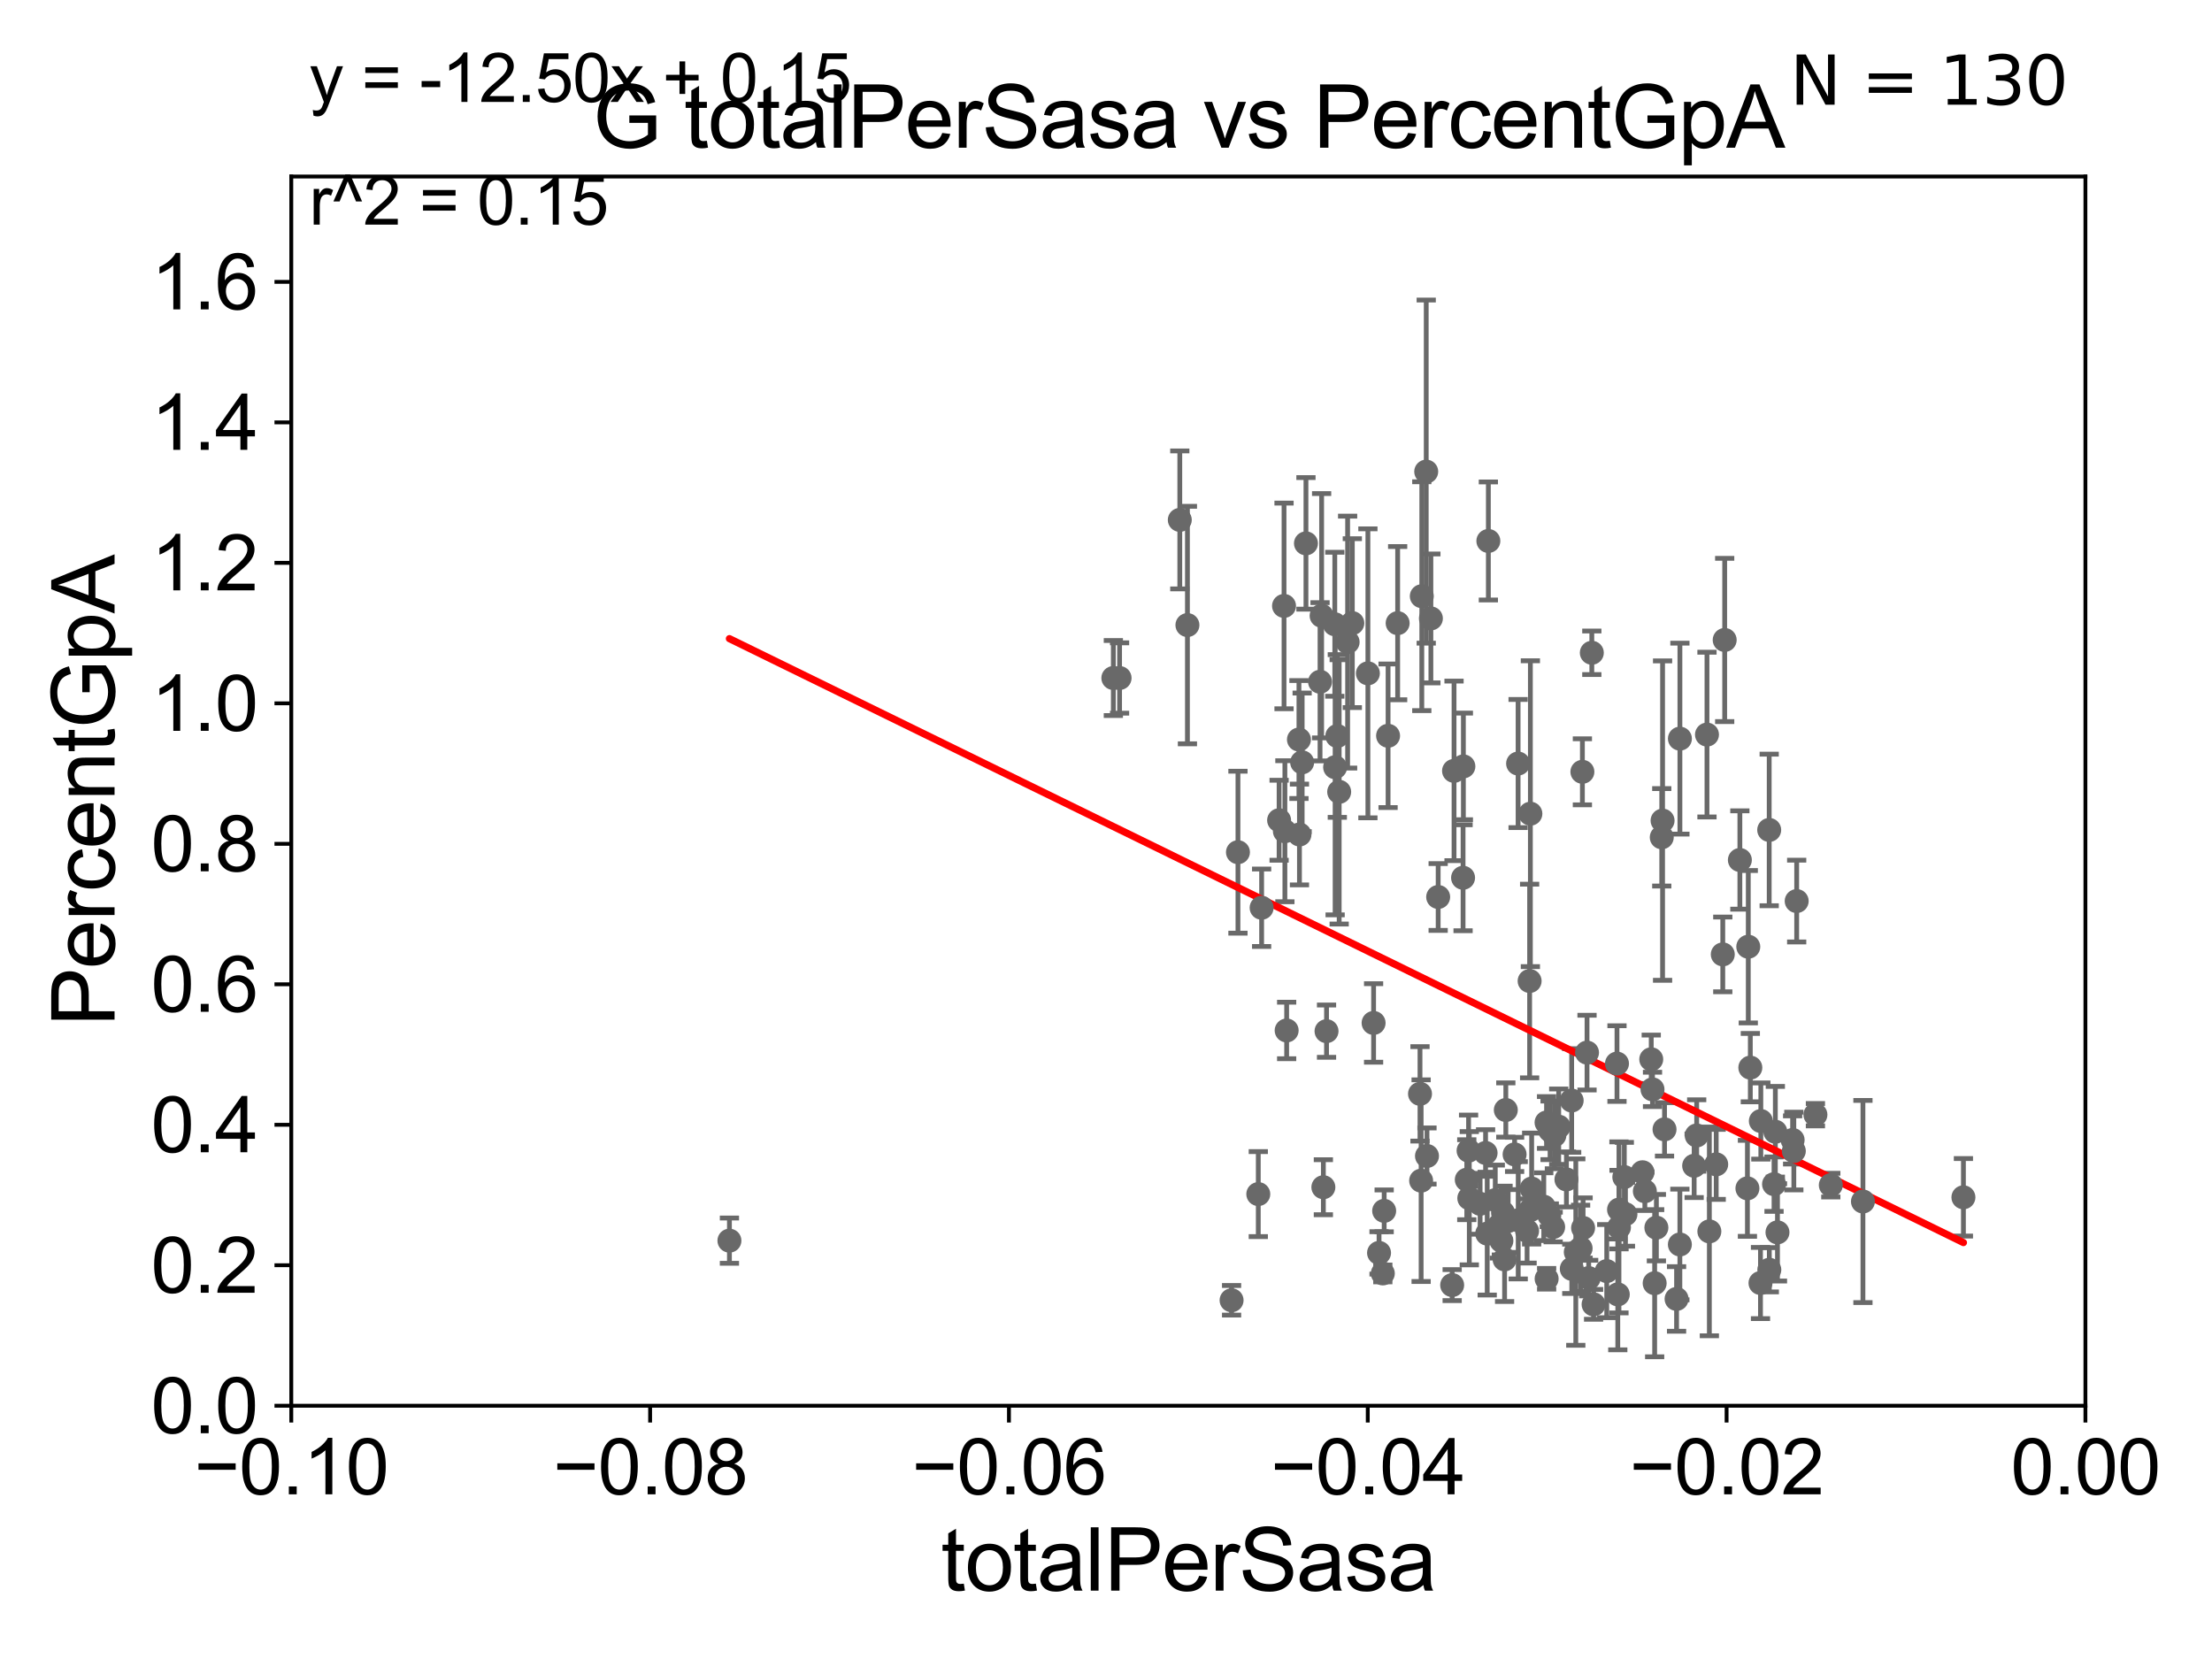 <?xml version="1.0" encoding="utf-8" standalone="no"?>
<!DOCTYPE svg PUBLIC "-//W3C//DTD SVG 1.1//EN"
  "http://www.w3.org/Graphics/SVG/1.1/DTD/svg11.dtd">
<svg xmlns:xlink="http://www.w3.org/1999/xlink" width="460.8pt" height="345.6pt" viewBox="0 0 460.8 345.6" xmlns="http://www.w3.org/2000/svg" version="1.1">
 <defs>
  <style type="text/css">*{stroke-linejoin: round; stroke-linecap: butt}</style>
 </defs>
 <g id="figure_1">
  <g id="patch_1">
   <path d="M 0 345.6 
L 460.8 345.6 
L 460.8 0 
L 0 0 
z
" style="fill: #ffffff"/>
  </g>
  <g id="axes_1">
   <g id="patch_2">
    <path d="M 60.68 292.84 
L 434.43 292.84 
L 434.43 36.775 
L 60.68 36.775 
z
" style="fill: #ffffff"/>
   </g>
   <g id="PathCollection_1">
    <defs>
     <path id="me3abcbb56c" d="M 0 1.118 
C 0.297 1.118 0.581 1 0.791 0.791 
C 1 0.581 1.118 0.297 1.118 0 
C 1.118 -0.297 1 -0.581 0.791 -0.791 
C 0.581 -1 0.297 -1.118 0 -1.118 
C -0.297 -1.118 -0.581 -1 -0.791 -0.791 
C -1 -0.581 -1.118 -0.297 -1.118 0 
C -1.118 0.297 -1 0.581 -0.791 0.791 
C -0.581 1 -0.297 1.118 0 1.118 
z
" style="stroke: #696969"/>
    </defs>
    <g clip-path="url(#pf37ec3ca36)">
     <use xlink:href="#me3abcbb56c" x="231.931" y="141.24" style="fill: #696969; stroke: #696969"/>
     <use xlink:href="#me3abcbb56c" x="331.974" y="271.722" style="fill: #696969; stroke: #696969"/>
     <use xlink:href="#me3abcbb56c" x="308.333" y="250.776" style="fill: #696969; stroke: #696969"/>
     <use xlink:href="#me3abcbb56c" x="322.192" y="266.393" style="fill: #696969; stroke: #696969"/>
     <use xlink:href="#me3abcbb56c" x="302.512" y="267.707" style="fill: #696969; stroke: #696969"/>
     <use xlink:href="#me3abcbb56c" x="295.813" y="227.866" style="fill: #696969; stroke: #696969"/>
     <use xlink:href="#me3abcbb56c" x="328.266" y="260.834" style="fill: #696969; stroke: #696969"/>
     <use xlink:href="#me3abcbb56c" x="297.267" y="240.815" style="fill: #696969; stroke: #696969"/>
     <use xlink:href="#me3abcbb56c" x="311.492" y="250.009" style="fill: #696969; stroke: #696969"/>
     <use xlink:href="#me3abcbb56c" x="314.179" y="254.355" style="fill: #696969; stroke: #696969"/>
     <use xlink:href="#me3abcbb56c" x="318.806" y="169.507" style="fill: #696969; stroke: #696969"/>
     <use xlink:href="#me3abcbb56c" x="309.475" y="240.183" style="fill: #696969; stroke: #696969"/>
     <use xlink:href="#me3abcbb56c" x="336.847" y="221.564" style="fill: #696969; stroke: #696969"/>
     <use xlink:href="#me3abcbb56c" x="356.091" y="256.522" style="fill: #696969; stroke: #696969"/>
     <use xlink:href="#me3abcbb56c" x="326.318" y="245.696" style="fill: #696969; stroke: #696969"/>
     <use xlink:href="#me3abcbb56c" x="313.433" y="262.358" style="fill: #696969; stroke: #696969"/>
     <use xlink:href="#me3abcbb56c" x="322.909" y="235.471" style="fill: #696969; stroke: #696969"/>
     <use xlink:href="#me3abcbb56c" x="313.113" y="252.65" style="fill: #696969; stroke: #696969"/>
     <use xlink:href="#me3abcbb56c" x="346.345" y="170.946" style="fill: #696969; stroke: #696969"/>
     <use xlink:href="#me3abcbb56c" x="324.708" y="234.708" style="fill: #696969; stroke: #696969"/>
     <use xlink:href="#me3abcbb56c" x="318.12" y="256.432" style="fill: #696969; stroke: #696969"/>
     <use xlink:href="#me3abcbb56c" x="327.432" y="264.321" style="fill: #696969; stroke: #696969"/>
     <use xlink:href="#me3abcbb56c" x="319.073" y="247.602" style="fill: #696969; stroke: #696969"/>
     <use xlink:href="#me3abcbb56c" x="304.784" y="182.855" style="fill: #696969; stroke: #696969"/>
     <use xlink:href="#me3abcbb56c" x="288.067" y="265.277" style="fill: #696969; stroke: #696969"/>
     <use xlink:href="#me3abcbb56c" x="337.275" y="251.983" style="fill: #696969; stroke: #696969"/>
     <use xlink:href="#me3abcbb56c" x="305.557" y="245.754" style="fill: #696969; stroke: #696969"/>
     <use xlink:href="#me3abcbb56c" x="329.641" y="160.782" style="fill: #696969; stroke: #696969"/>
     <use xlink:href="#me3abcbb56c" x="262.125" y="248.751" style="fill: #696969; stroke: #696969"/>
     <use xlink:href="#me3abcbb56c" x="316.248" y="159.059" style="fill: #696969; stroke: #696969"/>
     <use xlink:href="#me3abcbb56c" x="318.819" y="252.081" style="fill: #696969; stroke: #696969"/>
     <use xlink:href="#me3abcbb56c" x="309.814" y="256.984" style="fill: #696969; stroke: #696969"/>
     <use xlink:href="#me3abcbb56c" x="323.552" y="255.615" style="fill: #696969; stroke: #696969"/>
     <use xlink:href="#me3abcbb56c" x="304.85" y="159.655" style="fill: #696969; stroke: #696969"/>
     <use xlink:href="#me3abcbb56c" x="287.279" y="261.002" style="fill: #696969; stroke: #696969"/>
     <use xlink:href="#me3abcbb56c" x="299.596" y="186.859" style="fill: #696969; stroke: #696969"/>
     <use xlink:href="#me3abcbb56c" x="322.175" y="233.836" style="fill: #696969; stroke: #696969"/>
     <use xlink:href="#me3abcbb56c" x="288.347" y="252.243" style="fill: #696969; stroke: #696969"/>
     <use xlink:href="#me3abcbb56c" x="330.954" y="266.248" style="fill: #696969; stroke: #696969"/>
     <use xlink:href="#me3abcbb56c" x="318.649" y="204.363" style="fill: #696969; stroke: #696969"/>
     <use xlink:href="#me3abcbb56c" x="321.595" y="251.376" style="fill: #696969; stroke: #696969"/>
     <use xlink:href="#me3abcbb56c" x="306.082" y="249.613" style="fill: #696969; stroke: #696969"/>
     <use xlink:href="#me3abcbb56c" x="344.247" y="226.938" style="fill: #696969; stroke: #696969"/>
     <use xlink:href="#me3abcbb56c" x="349.261" y="270.59" style="fill: #696969; stroke: #696969"/>
     <use xlink:href="#me3abcbb56c" x="338.374" y="245.21" style="fill: #696969; stroke: #696969"/>
     <use xlink:href="#me3abcbb56c" x="342.163" y="244.202" style="fill: #696969; stroke: #696969"/>
     <use xlink:href="#me3abcbb56c" x="364.625" y="222.406" style="fill: #696969; stroke: #696969"/>
     <use xlink:href="#me3abcbb56c" x="368.557" y="172.893" style="fill: #696969; stroke: #696969"/>
     <use xlink:href="#me3abcbb56c" x="368.582" y="264.513" style="fill: #696969; stroke: #696969"/>
     <use xlink:href="#me3abcbb56c" x="359.284" y="133.316" style="fill: #696969; stroke: #696969"/>
     <use xlink:href="#me3abcbb56c" x="366.743" y="267.277" style="fill: #696969; stroke: #696969"/>
     <use xlink:href="#me3abcbb56c" x="349.948" y="259.249" style="fill: #696969; stroke: #696969"/>
     <use xlink:href="#me3abcbb56c" x="355.595" y="153.029" style="fill: #696969; stroke: #696969"/>
     <use xlink:href="#me3abcbb56c" x="345.055" y="255.743" style="fill: #696969; stroke: #696969"/>
     <use xlink:href="#me3abcbb56c" x="369.837" y="235.762" style="fill: #696969; stroke: #696969"/>
     <use xlink:href="#me3abcbb56c" x="370.281" y="256.723" style="fill: #696969; stroke: #696969"/>
     <use xlink:href="#me3abcbb56c" x="374.282" y="187.708" style="fill: #696969; stroke: #696969"/>
     <use xlink:href="#me3abcbb56c" x="373.437" y="237.474" style="fill: #696969; stroke: #696969"/>
     <use xlink:href="#me3abcbb56c" x="369.565" y="246.685" style="fill: #696969; stroke: #696969"/>
     <use xlink:href="#me3abcbb56c" x="364.021" y="247.556" style="fill: #696969; stroke: #696969"/>
     <use xlink:href="#me3abcbb56c" x="381.391" y="246.885" style="fill: #696969; stroke: #696969"/>
     <use xlink:href="#me3abcbb56c" x="366.815" y="233.53" style="fill: #696969; stroke: #696969"/>
     <use xlink:href="#me3abcbb56c" x="373.688" y="239.781" style="fill: #696969; stroke: #696969"/>
     <use xlink:href="#me3abcbb56c" x="378.185" y="232.212" style="fill: #696969; stroke: #696969"/>
     <use xlink:href="#me3abcbb56c" x="362.447" y="179.153" style="fill: #696969; stroke: #696969"/>
     <use xlink:href="#me3abcbb56c" x="337.015" y="269.648" style="fill: #696969; stroke: #696969"/>
     <use xlink:href="#me3abcbb56c" x="302.903" y="160.586" style="fill: #696969; stroke: #696969"/>
     <use xlink:href="#me3abcbb56c" x="346.752" y="235.267" style="fill: #696969; stroke: #696969"/>
     <use xlink:href="#me3abcbb56c" x="337.26" y="255.685" style="fill: #696969; stroke: #696969"/>
     <use xlink:href="#me3abcbb56c" x="316.273" y="254.207" style="fill: #696969; stroke: #696969"/>
     <use xlink:href="#me3abcbb56c" x="330.605" y="219.277" style="fill: #696969; stroke: #696969"/>
     <use xlink:href="#me3abcbb56c" x="338.612" y="252.945" style="fill: #696969; stroke: #696969"/>
     <use xlink:href="#me3abcbb56c" x="388.084" y="250.292" style="fill: #696969; stroke: #696969"/>
     <use xlink:href="#me3abcbb56c" x="334.713" y="264.792" style="fill: #696969; stroke: #696969"/>
     <use xlink:href="#me3abcbb56c" x="364.199" y="197.218" style="fill: #696969; stroke: #696969"/>
     <use xlink:href="#me3abcbb56c" x="353.451" y="236.538" style="fill: #696969; stroke: #696969"/>
     <use xlink:href="#me3abcbb56c" x="329.787" y="255.803" style="fill: #696969; stroke: #696969"/>
     <use xlink:href="#me3abcbb56c" x="358.887" y="198.817" style="fill: #696969; stroke: #696969"/>
     <use xlink:href="#me3abcbb56c" x="323.81" y="236.496" style="fill: #696969; stroke: #696969"/>
     <use xlink:href="#me3abcbb56c" x="342.653" y="248.15" style="fill: #696969; stroke: #696969"/>
     <use xlink:href="#me3abcbb56c" x="349.956" y="153.873" style="fill: #696969; stroke: #696969"/>
     <use xlink:href="#me3abcbb56c" x="344.696" y="267.317" style="fill: #696969; stroke: #696969"/>
     <use xlink:href="#me3abcbb56c" x="312.322" y="255.283" style="fill: #696969; stroke: #696969"/>
     <use xlink:href="#me3abcbb56c" x="329.27" y="260.054" style="fill: #696969; stroke: #696969"/>
     <use xlink:href="#me3abcbb56c" x="327.408" y="229.259" style="fill: #696969; stroke: #696969"/>
     <use xlink:href="#me3abcbb56c" x="352.922" y="242.849" style="fill: #696969; stroke: #696969"/>
     <use xlink:href="#me3abcbb56c" x="343.984" y="220.668" style="fill: #696969; stroke: #696969"/>
     <use xlink:href="#me3abcbb56c" x="322.743" y="253.157" style="fill: #696969; stroke: #696969"/>
     <use xlink:href="#me3abcbb56c" x="357.518" y="242.558" style="fill: #696969; stroke: #696969"/>
     <use xlink:href="#me3abcbb56c" x="296.186" y="124.199" style="fill: #696969; stroke: #696969"/>
     <use xlink:href="#me3abcbb56c" x="346.175" y="174.428" style="fill: #696969; stroke: #696969"/>
     <use xlink:href="#me3abcbb56c" x="409.016" y="249.421" style="fill: #696969; stroke: #696969"/>
     <use xlink:href="#me3abcbb56c" x="281.714" y="129.809" style="fill: #696969; stroke: #696969"/>
     <use xlink:href="#me3abcbb56c" x="276.341" y="214.811" style="fill: #696969; stroke: #696969"/>
     <use xlink:href="#me3abcbb56c" x="275.317" y="128.271" style="fill: #696969; stroke: #696969"/>
     <use xlink:href="#me3abcbb56c" x="256.561" y="270.872" style="fill: #696969; stroke: #696969"/>
     <use xlink:href="#me3abcbb56c" x="274.989" y="142.026" style="fill: #696969; stroke: #696969"/>
     <use xlink:href="#me3abcbb56c" x="297.108" y="98.244" style="fill: #696969; stroke: #696969"/>
     <use xlink:href="#me3abcbb56c" x="278.132" y="159.824" style="fill: #696969; stroke: #696969"/>
     <use xlink:href="#me3abcbb56c" x="267.666" y="173.16" style="fill: #696969; stroke: #696969"/>
     <use xlink:href="#me3abcbb56c" x="284.958" y="140.27" style="fill: #696969; stroke: #696969"/>
     <use xlink:href="#me3abcbb56c" x="278.976" y="164.96" style="fill: #696969; stroke: #696969"/>
     <use xlink:href="#me3abcbb56c" x="291.157" y="129.815" style="fill: #696969; stroke: #696969"/>
     <use xlink:href="#me3abcbb56c" x="286.145" y="213.098" style="fill: #696969; stroke: #696969"/>
     <use xlink:href="#me3abcbb56c" x="262.82" y="189.101" style="fill: #696969; stroke: #696969"/>
     <use xlink:href="#me3abcbb56c" x="270.702" y="173.84" style="fill: #696969; stroke: #696969"/>
     <use xlink:href="#me3abcbb56c" x="305.931" y="239.704" style="fill: #696969; stroke: #696969"/>
     <use xlink:href="#me3abcbb56c" x="278.586" y="153.321" style="fill: #696969; stroke: #696969"/>
     <use xlink:href="#me3abcbb56c" x="310.052" y="112.694" style="fill: #696969; stroke: #696969"/>
     <use xlink:href="#me3abcbb56c" x="313.688" y="231.234" style="fill: #696969; stroke: #696969"/>
     <use xlink:href="#me3abcbb56c" x="331.606" y="135.984" style="fill: #696969; stroke: #696969"/>
     <use xlink:href="#me3abcbb56c" x="289.162" y="153.276" style="fill: #696969; stroke: #696969"/>
     <use xlink:href="#me3abcbb56c" x="268.033" y="214.664" style="fill: #696969; stroke: #696969"/>
     <use xlink:href="#me3abcbb56c" x="266.461" y="170.873" style="fill: #696969; stroke: #696969"/>
     <use xlink:href="#me3abcbb56c" x="280.735" y="133.761" style="fill: #696969; stroke: #696969"/>
     <use xlink:href="#me3abcbb56c" x="257.888" y="177.53" style="fill: #696969; stroke: #696969"/>
     <use xlink:href="#me3abcbb56c" x="151.953" y="258.452" style="fill: #696969; stroke: #696969"/>
     <use xlink:href="#me3abcbb56c" x="312.766" y="258.487" style="fill: #696969; stroke: #696969"/>
     <use xlink:href="#me3abcbb56c" x="315.52" y="240.484" style="fill: #696969; stroke: #696969"/>
     <use xlink:href="#me3abcbb56c" x="296.047" y="245.953" style="fill: #696969; stroke: #696969"/>
     <use xlink:href="#me3abcbb56c" x="275.682" y="247.319" style="fill: #696969; stroke: #696969"/>
     <use xlink:href="#me3abcbb56c" x="270.594" y="154.059" style="fill: #696969; stroke: #696969"/>
     <use xlink:href="#me3abcbb56c" x="233.228" y="141.241" style="fill: #696969; stroke: #696969"/>
     <use xlink:href="#me3abcbb56c" x="298.081" y="128.83" style="fill: #696969; stroke: #696969"/>
     <use xlink:href="#me3abcbb56c" x="271.262" y="158.81" style="fill: #696969; stroke: #696969"/>
     <use xlink:href="#me3abcbb56c" x="267.486" y="126.225" style="fill: #696969; stroke: #696969"/>
     <use xlink:href="#me3abcbb56c" x="272.055" y="113.195" style="fill: #696969; stroke: #696969"/>
     <use xlink:href="#me3abcbb56c" x="247.363" y="130.211" style="fill: #696969; stroke: #696969"/>
     <use xlink:href="#me3abcbb56c" x="278.063" y="130.045" style="fill: #696969; stroke: #696969"/>
     <use xlink:href="#me3abcbb56c" x="245.773" y="108.307" style="fill: #696969; stroke: #696969"/>
    </g>
   </g>
   <g id="matplotlib.axis_1">
    <g id="xtick_1">
     <g id="line2d_1">
      <defs>
       <path id="m9183e9ccab" d="M 0 0 
L 0 3.5 
" style="stroke: #000000; stroke-width: 0.8"/>
      </defs>
      <g>
       <use xlink:href="#m9183e9ccab" x="60.68" y="292.84" style="stroke: #000000; stroke-width: 0.8"/>
      </g>
     </g>
     <g id="text_1">
      <!-- −0.10 -->
      <g transform="translate(40.439 311.293)scale(0.16 -0.16)">
       <defs>
        <path id="ArialMT-2212" d="M 3381 1997 
L 356 1997 
L 356 2522 
L 3381 2522 
L 3381 1997 
z
" transform="scale(0.016)"/>
        <path id="ArialMT-30" d="M 266 2259 
Q 266 3072 433 3567 
Q 600 4063 929 4331 
Q 1259 4600 1759 4600 
Q 2128 4600 2406 4451 
Q 2684 4303 2865 4023 
Q 3047 3744 3150 3342 
Q 3253 2941 3253 2259 
Q 3253 1453 3087 958 
Q 2922 463 2592 192 
Q 2263 -78 1759 -78 
Q 1097 -78 719 397 
Q 266 969 266 2259 
z
M 844 2259 
Q 844 1131 1108 757 
Q 1372 384 1759 384 
Q 2147 384 2411 759 
Q 2675 1134 2675 2259 
Q 2675 3391 2411 3762 
Q 2147 4134 1753 4134 
Q 1366 4134 1134 3806 
Q 844 3388 844 2259 
z
" transform="scale(0.016)"/>
        <path id="ArialMT-2e" d="M 581 0 
L 581 641 
L 1222 641 
L 1222 0 
L 581 0 
z
" transform="scale(0.016)"/>
        <path id="ArialMT-31" d="M 2384 0 
L 1822 0 
L 1822 3584 
Q 1619 3391 1289 3197 
Q 959 3003 697 2906 
L 697 3450 
Q 1169 3672 1522 3987 
Q 1875 4303 2022 4600 
L 2384 4600 
L 2384 0 
z
" transform="scale(0.016)"/>
       </defs>
       <use xlink:href="#ArialMT-2212"/>
       <use xlink:href="#ArialMT-30" x="58.398"/>
       <use xlink:href="#ArialMT-2e" x="114.014"/>
       <use xlink:href="#ArialMT-31" x="141.797"/>
       <use xlink:href="#ArialMT-30" x="197.412"/>
      </g>
     </g>
    </g>
    <g id="xtick_2">
     <g id="line2d_2">
      <g>
       <use xlink:href="#m9183e9ccab" x="135.43" y="292.84" style="stroke: #000000; stroke-width: 0.8"/>
      </g>
     </g>
     <g id="text_2">
      <!-- −0.08 -->
      <g transform="translate(115.189 311.293)scale(0.16 -0.16)">
       <defs>
        <path id="ArialMT-38" d="M 1131 2484 
Q 781 2613 612 2850 
Q 444 3088 444 3419 
Q 444 3919 803 4259 
Q 1163 4600 1759 4600 
Q 2359 4600 2725 4251 
Q 3091 3903 3091 3403 
Q 3091 3084 2923 2848 
Q 2756 2613 2416 2484 
Q 2838 2347 3058 2040 
Q 3278 1734 3278 1309 
Q 3278 722 2862 322 
Q 2447 -78 1769 -78 
Q 1091 -78 675 323 
Q 259 725 259 1325 
Q 259 1772 486 2073 
Q 713 2375 1131 2484 
z
M 1019 3438 
Q 1019 3113 1228 2906 
Q 1438 2700 1772 2700 
Q 2097 2700 2305 2904 
Q 2513 3109 2513 3406 
Q 2513 3716 2298 3927 
Q 2084 4138 1766 4138 
Q 1444 4138 1231 3931 
Q 1019 3725 1019 3438 
z
M 838 1322 
Q 838 1081 952 856 
Q 1066 631 1291 507 
Q 1516 384 1775 384 
Q 2178 384 2440 643 
Q 2703 903 2703 1303 
Q 2703 1709 2433 1975 
Q 2163 2241 1756 2241 
Q 1359 2241 1098 1978 
Q 838 1716 838 1322 
z
" transform="scale(0.016)"/>
       </defs>
       <use xlink:href="#ArialMT-2212"/>
       <use xlink:href="#ArialMT-30" x="58.398"/>
       <use xlink:href="#ArialMT-2e" x="114.014"/>
       <use xlink:href="#ArialMT-30" x="141.797"/>
       <use xlink:href="#ArialMT-38" x="197.412"/>
      </g>
     </g>
    </g>
    <g id="xtick_3">
     <g id="line2d_3">
      <g>
       <use xlink:href="#m9183e9ccab" x="210.18" y="292.84" style="stroke: #000000; stroke-width: 0.8"/>
      </g>
     </g>
     <g id="text_3">
      <!-- −0.06 -->
      <g transform="translate(189.939 311.293)scale(0.16 -0.16)">
       <defs>
        <path id="ArialMT-36" d="M 3184 3459 
L 2625 3416 
Q 2550 3747 2413 3897 
Q 2184 4138 1850 4138 
Q 1581 4138 1378 3988 
Q 1113 3794 959 3422 
Q 806 3050 800 2363 
Q 1003 2672 1297 2822 
Q 1591 2972 1913 2972 
Q 2475 2972 2870 2558 
Q 3266 2144 3266 1488 
Q 3266 1056 3080 686 
Q 2894 316 2569 119 
Q 2244 -78 1831 -78 
Q 1128 -78 684 439 
Q 241 956 241 2144 
Q 241 3472 731 4075 
Q 1159 4600 1884 4600 
Q 2425 4600 2770 4297 
Q 3116 3994 3184 3459 
z
M 888 1484 
Q 888 1194 1011 928 
Q 1134 663 1356 523 
Q 1578 384 1822 384 
Q 2178 384 2434 671 
Q 2691 959 2691 1453 
Q 2691 1928 2437 2201 
Q 2184 2475 1800 2475 
Q 1419 2475 1153 2201 
Q 888 1928 888 1484 
z
" transform="scale(0.016)"/>
       </defs>
       <use xlink:href="#ArialMT-2212"/>
       <use xlink:href="#ArialMT-30" x="58.398"/>
       <use xlink:href="#ArialMT-2e" x="114.014"/>
       <use xlink:href="#ArialMT-30" x="141.797"/>
       <use xlink:href="#ArialMT-36" x="197.412"/>
      </g>
     </g>
    </g>
    <g id="xtick_4">
     <g id="line2d_4">
      <g>
       <use xlink:href="#m9183e9ccab" x="284.93" y="292.84" style="stroke: #000000; stroke-width: 0.8"/>
      </g>
     </g>
     <g id="text_4">
      <!-- −0.04 -->
      <g transform="translate(264.689 311.293)scale(0.16 -0.16)">
       <defs>
        <path id="ArialMT-34" d="M 2069 0 
L 2069 1097 
L 81 1097 
L 81 1613 
L 2172 4581 
L 2631 4581 
L 2631 1613 
L 3250 1613 
L 3250 1097 
L 2631 1097 
L 2631 0 
L 2069 0 
z
M 2069 1613 
L 2069 3678 
L 634 1613 
L 2069 1613 
z
" transform="scale(0.016)"/>
       </defs>
       <use xlink:href="#ArialMT-2212"/>
       <use xlink:href="#ArialMT-30" x="58.398"/>
       <use xlink:href="#ArialMT-2e" x="114.014"/>
       <use xlink:href="#ArialMT-30" x="141.797"/>
       <use xlink:href="#ArialMT-34" x="197.412"/>
      </g>
     </g>
    </g>
    <g id="xtick_5">
     <g id="line2d_5">
      <g>
       <use xlink:href="#m9183e9ccab" x="359.68" y="292.84" style="stroke: #000000; stroke-width: 0.8"/>
      </g>
     </g>
     <g id="text_5">
      <!-- −0.02 -->
      <g transform="translate(339.439 311.293)scale(0.16 -0.16)">
       <defs>
        <path id="ArialMT-32" d="M 3222 541 
L 3222 0 
L 194 0 
Q 188 203 259 391 
Q 375 700 629 1000 
Q 884 1300 1366 1694 
Q 2113 2306 2375 2664 
Q 2638 3022 2638 3341 
Q 2638 3675 2398 3904 
Q 2159 4134 1775 4134 
Q 1369 4134 1125 3890 
Q 881 3647 878 3216 
L 300 3275 
Q 359 3922 746 4261 
Q 1134 4600 1788 4600 
Q 2447 4600 2831 4234 
Q 3216 3869 3216 3328 
Q 3216 3053 3103 2787 
Q 2991 2522 2730 2228 
Q 2469 1934 1863 1422 
Q 1356 997 1212 845 
Q 1069 694 975 541 
L 3222 541 
z
" transform="scale(0.016)"/>
       </defs>
       <use xlink:href="#ArialMT-2212"/>
       <use xlink:href="#ArialMT-30" x="58.398"/>
       <use xlink:href="#ArialMT-2e" x="114.014"/>
       <use xlink:href="#ArialMT-30" x="141.797"/>
       <use xlink:href="#ArialMT-32" x="197.412"/>
      </g>
     </g>
    </g>
    <g id="xtick_6">
     <g id="line2d_6">
      <g>
       <use xlink:href="#m9183e9ccab" x="434.43" y="292.84" style="stroke: #000000; stroke-width: 0.8"/>
      </g>
     </g>
     <g id="text_6">
      <!-- 0.00 -->
      <g transform="translate(418.861 311.293)scale(0.16 -0.16)">
       <use xlink:href="#ArialMT-30"/>
       <use xlink:href="#ArialMT-2e" x="55.615"/>
       <use xlink:href="#ArialMT-30" x="83.398"/>
       <use xlink:href="#ArialMT-30" x="139.014"/>
      </g>
     </g>
    </g>
    <g id="text_7">
     <!-- totalPerSasa -->
     <g transform="translate(196.027 331.357)scale(0.18 -0.18)">
      <defs>
       <path id="ArialMT-74" d="M 1650 503 
L 1731 6 
Q 1494 -44 1306 -44 
Q 1000 -44 831 53 
Q 663 150 594 308 
Q 525 466 525 972 
L 525 2881 
L 113 2881 
L 113 3319 
L 525 3319 
L 525 4141 
L 1084 4478 
L 1084 3319 
L 1650 3319 
L 1650 2881 
L 1084 2881 
L 1084 941 
Q 1084 700 1114 631 
Q 1144 563 1211 522 
Q 1278 481 1403 481 
Q 1497 481 1650 503 
z
" transform="scale(0.016)"/>
       <path id="ArialMT-6f" d="M 213 1659 
Q 213 2581 725 3025 
Q 1153 3394 1769 3394 
Q 2453 3394 2887 2945 
Q 3322 2497 3322 1706 
Q 3322 1066 3130 698 
Q 2938 331 2570 128 
Q 2203 -75 1769 -75 
Q 1072 -75 642 372 
Q 213 819 213 1659 
z
M 791 1659 
Q 791 1022 1069 705 
Q 1347 388 1769 388 
Q 2188 388 2466 706 
Q 2744 1025 2744 1678 
Q 2744 2294 2464 2611 
Q 2184 2928 1769 2928 
Q 1347 2928 1069 2612 
Q 791 2297 791 1659 
z
" transform="scale(0.016)"/>
       <path id="ArialMT-61" d="M 2588 409 
Q 2275 144 1986 34 
Q 1697 -75 1366 -75 
Q 819 -75 525 192 
Q 231 459 231 875 
Q 231 1119 342 1320 
Q 453 1522 633 1644 
Q 813 1766 1038 1828 
Q 1203 1872 1538 1913 
Q 2219 1994 2541 2106 
Q 2544 2222 2544 2253 
Q 2544 2597 2384 2738 
Q 2169 2928 1744 2928 
Q 1347 2928 1158 2789 
Q 969 2650 878 2297 
L 328 2372 
Q 403 2725 575 2942 
Q 747 3159 1072 3276 
Q 1397 3394 1825 3394 
Q 2250 3394 2515 3294 
Q 2781 3194 2906 3042 
Q 3031 2891 3081 2659 
Q 3109 2516 3109 2141 
L 3109 1391 
Q 3109 606 3145 398 
Q 3181 191 3288 0 
L 2700 0 
Q 2613 175 2588 409 
z
M 2541 1666 
Q 2234 1541 1622 1453 
Q 1275 1403 1131 1340 
Q 988 1278 909 1158 
Q 831 1038 831 891 
Q 831 666 1001 516 
Q 1172 366 1500 366 
Q 1825 366 2078 508 
Q 2331 650 2450 897 
Q 2541 1088 2541 1459 
L 2541 1666 
z
" transform="scale(0.016)"/>
       <path id="ArialMT-6c" d="M 409 0 
L 409 4581 
L 972 4581 
L 972 0 
L 409 0 
z
" transform="scale(0.016)"/>
       <path id="ArialMT-50" d="M 494 0 
L 494 4581 
L 2222 4581 
Q 2678 4581 2919 4538 
Q 3256 4481 3484 4323 
Q 3713 4166 3852 3881 
Q 3991 3597 3991 3256 
Q 3991 2672 3619 2267 
Q 3247 1863 2275 1863 
L 1100 1863 
L 1100 0 
L 494 0 
z
M 1100 2403 
L 2284 2403 
Q 2872 2403 3119 2622 
Q 3366 2841 3366 3238 
Q 3366 3525 3220 3729 
Q 3075 3934 2838 4000 
Q 2684 4041 2272 4041 
L 1100 4041 
L 1100 2403 
z
" transform="scale(0.016)"/>
       <path id="ArialMT-65" d="M 2694 1069 
L 3275 997 
Q 3138 488 2766 206 
Q 2394 -75 1816 -75 
Q 1088 -75 661 373 
Q 234 822 234 1631 
Q 234 2469 665 2931 
Q 1097 3394 1784 3394 
Q 2450 3394 2872 2941 
Q 3294 2488 3294 1666 
Q 3294 1616 3291 1516 
L 816 1516 
Q 847 969 1125 678 
Q 1403 388 1819 388 
Q 2128 388 2347 550 
Q 2566 713 2694 1069 
z
M 847 1978 
L 2700 1978 
Q 2663 2397 2488 2606 
Q 2219 2931 1791 2931 
Q 1403 2931 1139 2672 
Q 875 2413 847 1978 
z
" transform="scale(0.016)"/>
       <path id="ArialMT-72" d="M 416 0 
L 416 3319 
L 922 3319 
L 922 2816 
Q 1116 3169 1280 3281 
Q 1444 3394 1641 3394 
Q 1925 3394 2219 3213 
L 2025 2691 
Q 1819 2813 1613 2813 
Q 1428 2813 1281 2702 
Q 1134 2591 1072 2394 
Q 978 2094 978 1738 
L 978 0 
L 416 0 
z
" transform="scale(0.016)"/>
       <path id="ArialMT-53" d="M 288 1472 
L 859 1522 
Q 900 1178 1048 958 
Q 1197 738 1509 602 
Q 1822 466 2213 466 
Q 2559 466 2825 569 
Q 3091 672 3220 851 
Q 3350 1031 3350 1244 
Q 3350 1459 3225 1620 
Q 3100 1781 2813 1891 
Q 2628 1963 1997 2114 
Q 1366 2266 1113 2400 
Q 784 2572 623 2826 
Q 463 3081 463 3397 
Q 463 3744 659 4045 
Q 856 4347 1234 4503 
Q 1613 4659 2075 4659 
Q 2584 4659 2973 4495 
Q 3363 4331 3572 4012 
Q 3781 3694 3797 3291 
L 3216 3247 
Q 3169 3681 2898 3903 
Q 2628 4125 2100 4125 
Q 1550 4125 1298 3923 
Q 1047 3722 1047 3438 
Q 1047 3191 1225 3031 
Q 1400 2872 2139 2705 
Q 2878 2538 3153 2413 
Q 3553 2228 3743 1945 
Q 3934 1663 3934 1294 
Q 3934 928 3725 604 
Q 3516 281 3123 101 
Q 2731 -78 2241 -78 
Q 1619 -78 1198 103 
Q 778 284 539 648 
Q 300 1013 288 1472 
z
" transform="scale(0.016)"/>
       <path id="ArialMT-73" d="M 197 991 
L 753 1078 
Q 800 744 1014 566 
Q 1228 388 1613 388 
Q 2000 388 2187 545 
Q 2375 703 2375 916 
Q 2375 1106 2209 1216 
Q 2094 1291 1634 1406 
Q 1016 1563 777 1677 
Q 538 1791 414 1992 
Q 291 2194 291 2438 
Q 291 2659 392 2848 
Q 494 3038 669 3163 
Q 800 3259 1026 3326 
Q 1253 3394 1513 3394 
Q 1903 3394 2198 3281 
Q 2494 3169 2634 2976 
Q 2775 2784 2828 2463 
L 2278 2388 
Q 2241 2644 2061 2787 
Q 1881 2931 1553 2931 
Q 1166 2931 1000 2803 
Q 834 2675 834 2503 
Q 834 2394 903 2306 
Q 972 2216 1119 2156 
Q 1203 2125 1616 2013 
Q 2213 1853 2448 1751 
Q 2684 1650 2818 1456 
Q 2953 1263 2953 975 
Q 2953 694 2789 445 
Q 2625 197 2315 61 
Q 2006 -75 1616 -75 
Q 969 -75 630 194 
Q 291 463 197 991 
z
" transform="scale(0.016)"/>
      </defs>
      <use xlink:href="#ArialMT-74"/>
      <use xlink:href="#ArialMT-6f" x="27.783"/>
      <use xlink:href="#ArialMT-74" x="83.398"/>
      <use xlink:href="#ArialMT-61" x="111.182"/>
      <use xlink:href="#ArialMT-6c" x="166.797"/>
      <use xlink:href="#ArialMT-50" x="189.014"/>
      <use xlink:href="#ArialMT-65" x="255.713"/>
      <use xlink:href="#ArialMT-72" x="311.328"/>
      <use xlink:href="#ArialMT-53" x="344.629"/>
      <use xlink:href="#ArialMT-61" x="411.328"/>
      <use xlink:href="#ArialMT-73" x="466.943"/>
      <use xlink:href="#ArialMT-61" x="516.943"/>
     </g>
    </g>
   </g>
   <g id="matplotlib.axis_2">
    <g id="ytick_1">
     <g id="line2d_7">
      <defs>
       <path id="m70e85ad276" d="M 0 0 
L -3.5 0 
" style="stroke: #000000; stroke-width: 0.8"/>
      </defs>
      <g>
       <use xlink:href="#m70e85ad276" x="60.68" y="292.84" style="stroke: #000000; stroke-width: 0.8"/>
      </g>
     </g>
     <g id="text_8">
      <!-- 0.0 -->
      <g transform="translate(31.44 298.566)scale(0.16 -0.16)">
       <use xlink:href="#ArialMT-30"/>
       <use xlink:href="#ArialMT-2e" x="55.615"/>
       <use xlink:href="#ArialMT-30" x="83.398"/>
      </g>
     </g>
    </g>
    <g id="ytick_2">
     <g id="line2d_8">
      <g>
       <use xlink:href="#m70e85ad276" x="60.68" y="263.575" style="stroke: #000000; stroke-width: 0.8"/>
      </g>
     </g>
     <g id="text_9">
      <!-- 0.2 -->
      <g transform="translate(31.44 269.302)scale(0.16 -0.16)">
       <use xlink:href="#ArialMT-30"/>
       <use xlink:href="#ArialMT-2e" x="55.615"/>
       <use xlink:href="#ArialMT-32" x="83.398"/>
      </g>
     </g>
    </g>
    <g id="ytick_3">
     <g id="line2d_9">
      <g>
       <use xlink:href="#m70e85ad276" x="60.68" y="234.311" style="stroke: #000000; stroke-width: 0.8"/>
      </g>
     </g>
     <g id="text_10">
      <!-- 0.4 -->
      <g transform="translate(31.44 240.037)scale(0.16 -0.16)">
       <use xlink:href="#ArialMT-30"/>
       <use xlink:href="#ArialMT-2e" x="55.615"/>
       <use xlink:href="#ArialMT-34" x="83.398"/>
      </g>
     </g>
    </g>
    <g id="ytick_4">
     <g id="line2d_10">
      <g>
       <use xlink:href="#m70e85ad276" x="60.68" y="205.046" style="stroke: #000000; stroke-width: 0.8"/>
      </g>
     </g>
     <g id="text_11">
      <!-- 0.6 -->
      <g transform="translate(31.44 210.772)scale(0.16 -0.16)">
       <use xlink:href="#ArialMT-30"/>
       <use xlink:href="#ArialMT-2e" x="55.615"/>
       <use xlink:href="#ArialMT-36" x="83.398"/>
      </g>
     </g>
    </g>
    <g id="ytick_5">
     <g id="line2d_11">
      <g>
       <use xlink:href="#m70e85ad276" x="60.68" y="175.782" style="stroke: #000000; stroke-width: 0.8"/>
      </g>
     </g>
     <g id="text_12">
      <!-- 0.8 -->
      <g transform="translate(31.44 181.508)scale(0.16 -0.16)">
       <use xlink:href="#ArialMT-30"/>
       <use xlink:href="#ArialMT-2e" x="55.615"/>
       <use xlink:href="#ArialMT-38" x="83.398"/>
      </g>
     </g>
    </g>
    <g id="ytick_6">
     <g id="line2d_12">
      <g>
       <use xlink:href="#m70e85ad276" x="60.68" y="146.517" style="stroke: #000000; stroke-width: 0.8"/>
      </g>
     </g>
     <g id="text_13">
      <!-- 1.0 -->
      <g transform="translate(31.44 152.243)scale(0.16 -0.16)">
       <use xlink:href="#ArialMT-31"/>
       <use xlink:href="#ArialMT-2e" x="55.615"/>
       <use xlink:href="#ArialMT-30" x="83.398"/>
      </g>
     </g>
    </g>
    <g id="ytick_7">
     <g id="line2d_13">
      <g>
       <use xlink:href="#m70e85ad276" x="60.68" y="117.252" style="stroke: #000000; stroke-width: 0.8"/>
      </g>
     </g>
     <g id="text_14">
      <!-- 1.2 -->
      <g transform="translate(31.44 122.979)scale(0.16 -0.16)">
       <use xlink:href="#ArialMT-31"/>
       <use xlink:href="#ArialMT-2e" x="55.615"/>
       <use xlink:href="#ArialMT-32" x="83.398"/>
      </g>
     </g>
    </g>
    <g id="ytick_8">
     <g id="line2d_14">
      <g>
       <use xlink:href="#m70e85ad276" x="60.68" y="87.988" style="stroke: #000000; stroke-width: 0.8"/>
      </g>
     </g>
     <g id="text_15">
      <!-- 1.4 -->
      <g transform="translate(31.44 93.714)scale(0.16 -0.16)">
       <use xlink:href="#ArialMT-31"/>
       <use xlink:href="#ArialMT-2e" x="55.615"/>
       <use xlink:href="#ArialMT-34" x="83.398"/>
      </g>
     </g>
    </g>
    <g id="ytick_9">
     <g id="line2d_15">
      <g>
       <use xlink:href="#m70e85ad276" x="60.68" y="58.723" style="stroke: #000000; stroke-width: 0.8"/>
      </g>
     </g>
     <g id="text_16">
      <!-- 1.6 -->
      <g transform="translate(31.44 64.45)scale(0.16 -0.16)">
       <use xlink:href="#ArialMT-31"/>
       <use xlink:href="#ArialMT-2e" x="55.615"/>
       <use xlink:href="#ArialMT-36" x="83.398"/>
      </g>
     </g>
    </g>
    <g id="text_17">
     <!-- PercentGpA -->
     <g transform="translate(23.863 213.831)rotate(-90)scale(0.18 -0.18)">
      <defs>
       <path id="ArialMT-63" d="M 2588 1216 
L 3141 1144 
Q 3050 572 2676 248 
Q 2303 -75 1759 -75 
Q 1078 -75 664 370 
Q 250 816 250 1647 
Q 250 2184 428 2587 
Q 606 2991 970 3192 
Q 1334 3394 1763 3394 
Q 2303 3394 2647 3120 
Q 2991 2847 3088 2344 
L 2541 2259 
Q 2463 2594 2264 2762 
Q 2066 2931 1784 2931 
Q 1359 2931 1093 2626 
Q 828 2322 828 1663 
Q 828 994 1084 691 
Q 1341 388 1753 388 
Q 2084 388 2306 591 
Q 2528 794 2588 1216 
z
" transform="scale(0.016)"/>
       <path id="ArialMT-6e" d="M 422 0 
L 422 3319 
L 928 3319 
L 928 2847 
Q 1294 3394 1984 3394 
Q 2284 3394 2536 3286 
Q 2788 3178 2913 3003 
Q 3038 2828 3088 2588 
Q 3119 2431 3119 2041 
L 3119 0 
L 2556 0 
L 2556 2019 
Q 2556 2363 2490 2533 
Q 2425 2703 2258 2804 
Q 2091 2906 1866 2906 
Q 1506 2906 1245 2678 
Q 984 2450 984 1813 
L 984 0 
L 422 0 
z
" transform="scale(0.016)"/>
       <path id="ArialMT-47" d="M 2638 1797 
L 2638 2334 
L 4578 2338 
L 4578 638 
Q 4131 281 3656 101 
Q 3181 -78 2681 -78 
Q 2006 -78 1454 211 
Q 903 500 622 1047 
Q 341 1594 341 2269 
Q 341 2938 620 3517 
Q 900 4097 1425 4378 
Q 1950 4659 2634 4659 
Q 3131 4659 3532 4498 
Q 3934 4338 4162 4050 
Q 4391 3763 4509 3300 
L 3963 3150 
Q 3859 3500 3706 3700 
Q 3553 3900 3268 4020 
Q 2984 4141 2638 4141 
Q 2222 4141 1919 4014 
Q 1616 3888 1430 3681 
Q 1244 3475 1141 3228 
Q 966 2803 966 2306 
Q 966 1694 1177 1281 
Q 1388 869 1791 669 
Q 2194 469 2647 469 
Q 3041 469 3416 620 
Q 3791 772 3984 944 
L 3984 1797 
L 2638 1797 
z
" transform="scale(0.016)"/>
       <path id="ArialMT-70" d="M 422 -1272 
L 422 3319 
L 934 3319 
L 934 2888 
Q 1116 3141 1344 3267 
Q 1572 3394 1897 3394 
Q 2322 3394 2647 3175 
Q 2972 2956 3137 2557 
Q 3303 2159 3303 1684 
Q 3303 1175 3120 767 
Q 2938 359 2589 142 
Q 2241 -75 1856 -75 
Q 1575 -75 1351 44 
Q 1128 163 984 344 
L 984 -1272 
L 422 -1272 
z
M 931 1641 
Q 931 1000 1190 694 
Q 1450 388 1819 388 
Q 2194 388 2461 705 
Q 2728 1022 2728 1688 
Q 2728 2322 2467 2637 
Q 2206 2953 1844 2953 
Q 1484 2953 1207 2617 
Q 931 2281 931 1641 
z
" transform="scale(0.016)"/>
       <path id="ArialMT-41" d="M -9 0 
L 1750 4581 
L 2403 4581 
L 4278 0 
L 3588 0 
L 3053 1388 
L 1138 1388 
L 634 0 
L -9 0 
z
M 1313 1881 
L 2866 1881 
L 2388 3150 
Q 2169 3728 2063 4100 
Q 1975 3659 1816 3225 
L 1313 1881 
z
" transform="scale(0.016)"/>
      </defs>
      <use xlink:href="#ArialMT-50"/>
      <use xlink:href="#ArialMT-65" x="66.699"/>
      <use xlink:href="#ArialMT-72" x="122.314"/>
      <use xlink:href="#ArialMT-63" x="155.615"/>
      <use xlink:href="#ArialMT-65" x="205.615"/>
      <use xlink:href="#ArialMT-6e" x="261.23"/>
      <use xlink:href="#ArialMT-74" x="316.846"/>
      <use xlink:href="#ArialMT-47" x="344.629"/>
      <use xlink:href="#ArialMT-70" x="422.412"/>
      <use xlink:href="#ArialMT-41" x="478.027"/>
     </g>
    </g>
   </g>
   <g id="LineCollection_1">
    <path d="M 231.931 149.056 
L 231.931 133.425 
" clip-path="url(#pf37ec3ca36)" style="fill: none; stroke: #696969"/>
    <path d="M 331.974 274.828 
L 331.974 268.615 
" clip-path="url(#pf37ec3ca36)" style="fill: none; stroke: #696969"/>
    <path d="M 308.333 257.105 
L 308.333 244.446 
" clip-path="url(#pf37ec3ca36)" style="fill: none; stroke: #696969"/>
    <path d="M 322.192 268.544 
L 322.192 264.241 
" clip-path="url(#pf37ec3ca36)" style="fill: none; stroke: #696969"/>
    <path d="M 302.512 270.937 
L 302.512 264.478 
" clip-path="url(#pf37ec3ca36)" style="fill: none; stroke: #696969"/>
    <path d="M 295.813 237.702 
L 295.813 218.03 
" clip-path="url(#pf37ec3ca36)" style="fill: none; stroke: #696969"/>
    <path d="M 328.266 280.25 
L 328.266 241.418 
" clip-path="url(#pf37ec3ca36)" style="fill: none; stroke: #696969"/>
    <path d="M 297.267 246.66 
L 297.267 234.97 
" clip-path="url(#pf37ec3ca36)" style="fill: none; stroke: #696969"/>
    <path d="M 311.492 257.312 
L 311.492 242.705 
" clip-path="url(#pf37ec3ca36)" style="fill: none; stroke: #696969"/>
    <path d="M 314.179 260.892 
L 314.179 247.818 
" clip-path="url(#pf37ec3ca36)" style="fill: none; stroke: #696969"/>
    <path d="M 318.806 201.362 
L 318.806 137.652 
" clip-path="url(#pf37ec3ca36)" style="fill: none; stroke: #696969"/>
    <path d="M 309.475 245.034 
L 309.475 235.333 
" clip-path="url(#pf37ec3ca36)" style="fill: none; stroke: #696969"/>
    <path d="M 336.847 229.447 
L 336.847 213.681 
" clip-path="url(#pf37ec3ca36)" style="fill: none; stroke: #696969"/>
    <path d="M 356.091 278.265 
L 356.091 234.779 
" clip-path="url(#pf37ec3ca36)" style="fill: none; stroke: #696969"/>
    <path d="M 326.318 251.429 
L 326.318 239.963 
" clip-path="url(#pf37ec3ca36)" style="fill: none; stroke: #696969"/>
    <path d="M 313.433 271.128 
L 313.433 253.587 
" clip-path="url(#pf37ec3ca36)" style="fill: none; stroke: #696969"/>
    <path d="M 322.909 241.571 
L 322.909 229.371 
" clip-path="url(#pf37ec3ca36)" style="fill: none; stroke: #696969"/>
    <path d="M 313.113 258.203 
L 313.113 247.098 
" clip-path="url(#pf37ec3ca36)" style="fill: none; stroke: #696969"/>
    <path d="M 346.345 204.216 
L 346.345 137.675 
" clip-path="url(#pf37ec3ca36)" style="fill: none; stroke: #696969"/>
    <path d="M 324.708 242.565 
L 324.708 226.851 
" clip-path="url(#pf37ec3ca36)" style="fill: none; stroke: #696969"/>
    <path d="M 318.12 263.115 
L 318.12 249.749 
" clip-path="url(#pf37ec3ca36)" style="fill: none; stroke: #696969"/>
    <path d="M 327.432 269.458 
L 327.432 259.183 
" clip-path="url(#pf37ec3ca36)" style="fill: none; stroke: #696969"/>
    <path d="M 319.073 259.163 
L 319.073 236.042 
" clip-path="url(#pf37ec3ca36)" style="fill: none; stroke: #696969"/>
    <path d="M 304.784 193.889 
L 304.784 171.821 
" clip-path="url(#pf37ec3ca36)" style="fill: none; stroke: #696969"/>
    <path d="M 288.067 267.031 
L 288.067 263.524 
" clip-path="url(#pf37ec3ca36)" style="fill: none; stroke: #696969"/>
    <path d="M 337.275 260.17 
L 337.275 243.796 
" clip-path="url(#pf37ec3ca36)" style="fill: none; stroke: #696969"/>
    <path d="M 305.557 254.087 
L 305.557 237.421 
" clip-path="url(#pf37ec3ca36)" style="fill: none; stroke: #696969"/>
    <path d="M 329.641 167.666 
L 329.641 153.898 
" clip-path="url(#pf37ec3ca36)" style="fill: none; stroke: #696969"/>
    <path d="M 262.125 257.604 
L 262.125 239.897 
" clip-path="url(#pf37ec3ca36)" style="fill: none; stroke: #696969"/>
    <path d="M 316.248 172.405 
L 316.248 145.712 
" clip-path="url(#pf37ec3ca36)" style="fill: none; stroke: #696969"/>
    <path d="M 318.819 253.009 
L 318.819 251.154 
" clip-path="url(#pf37ec3ca36)" style="fill: none; stroke: #696969"/>
    <path d="M 309.814 269.774 
L 309.814 244.195 
" clip-path="url(#pf37ec3ca36)" style="fill: none; stroke: #696969"/>
    <path d="M 323.552 258.705 
L 323.552 252.525 
" clip-path="url(#pf37ec3ca36)" style="fill: none; stroke: #696969"/>
    <path d="M 304.85 170.762 
L 304.85 148.549 
" clip-path="url(#pf37ec3ca36)" style="fill: none; stroke: #696969"/>
    <path d="M 287.279 265.417 
L 287.279 256.587 
" clip-path="url(#pf37ec3ca36)" style="fill: none; stroke: #696969"/>
    <path d="M 299.596 193.819 
L 299.596 179.899 
" clip-path="url(#pf37ec3ca36)" style="fill: none; stroke: #696969"/>
    <path d="M 322.175 239.232 
L 322.175 228.441 
" clip-path="url(#pf37ec3ca36)" style="fill: none; stroke: #696969"/>
    <path d="M 288.347 256.6 
L 288.347 247.887 
" clip-path="url(#pf37ec3ca36)" style="fill: none; stroke: #696969"/>
    <path d="M 330.954 269.956 
L 330.954 262.541 
" clip-path="url(#pf37ec3ca36)" style="fill: none; stroke: #696969"/>
    <path d="M 318.649 224.535 
L 318.649 184.191 
" clip-path="url(#pf37ec3ca36)" style="fill: none; stroke: #696969"/>
    <path d="M 321.595 258.437 
L 321.595 244.315 
" clip-path="url(#pf37ec3ca36)" style="fill: none; stroke: #696969"/>
    <path d="M 306.082 263.493 
L 306.082 235.733 
" clip-path="url(#pf37ec3ca36)" style="fill: none; stroke: #696969"/>
    <path d="M 344.247 230.513 
L 344.247 223.364 
" clip-path="url(#pf37ec3ca36)" style="fill: none; stroke: #696969"/>
    <path d="M 349.261 277.318 
L 349.261 263.863 
" clip-path="url(#pf37ec3ca36)" style="fill: none; stroke: #696969"/>
    <path d="M 338.374 252.444 
L 338.374 237.976 
" clip-path="url(#pf37ec3ca36)" style="fill: none; stroke: #696969"/>
    <path d="M 342.163 245.048 
L 342.163 243.356 
" clip-path="url(#pf37ec3ca36)" style="fill: none; stroke: #696969"/>
    <path d="M 364.625 229.527 
L 364.625 215.285 
" clip-path="url(#pf37ec3ca36)" style="fill: none; stroke: #696969"/>
    <path d="M 368.557 188.684 
L 368.557 157.102 
" clip-path="url(#pf37ec3ca36)" style="fill: none; stroke: #696969"/>
    <path d="M 368.582 269.123 
L 368.582 259.904 
" clip-path="url(#pf37ec3ca36)" style="fill: none; stroke: #696969"/>
    <path d="M 359.284 150.319 
L 359.284 116.313 
" clip-path="url(#pf37ec3ca36)" style="fill: none; stroke: #696969"/>
    <path d="M 366.743 274.692 
L 366.743 259.863 
" clip-path="url(#pf37ec3ca36)" style="fill: none; stroke: #696969"/>
    <path d="M 349.948 270.778 
L 349.948 247.72 
" clip-path="url(#pf37ec3ca36)" style="fill: none; stroke: #696969"/>
    <path d="M 355.595 170.188 
L 355.595 135.87 
" clip-path="url(#pf37ec3ca36)" style="fill: none; stroke: #696969"/>
    <path d="M 345.055 262.659 
L 345.055 248.826 
" clip-path="url(#pf37ec3ca36)" style="fill: none; stroke: #696969"/>
    <path d="M 369.837 245.202 
L 369.837 226.322 
" clip-path="url(#pf37ec3ca36)" style="fill: none; stroke: #696969"/>
    <path d="M 370.281 266.86 
L 370.281 246.586 
" clip-path="url(#pf37ec3ca36)" style="fill: none; stroke: #696969"/>
    <path d="M 374.282 196.225 
L 374.282 179.191 
" clip-path="url(#pf37ec3ca36)" style="fill: none; stroke: #696969"/>
    <path d="M 373.437 242.487 
L 373.437 232.462 
" clip-path="url(#pf37ec3ca36)" style="fill: none; stroke: #696969"/>
    <path d="M 369.565 252.356 
L 369.565 241.013 
" clip-path="url(#pf37ec3ca36)" style="fill: none; stroke: #696969"/>
    <path d="M 364.021 257.55 
L 364.021 237.562 
" clip-path="url(#pf37ec3ca36)" style="fill: none; stroke: #696969"/>
    <path d="M 381.391 249.355 
L 381.391 244.416 
" clip-path="url(#pf37ec3ca36)" style="fill: none; stroke: #696969"/>
    <path d="M 366.815 241.465 
L 366.815 225.595 
" clip-path="url(#pf37ec3ca36)" style="fill: none; stroke: #696969"/>
    <path d="M 373.688 247.882 
L 373.688 231.681 
" clip-path="url(#pf37ec3ca36)" style="fill: none; stroke: #696969"/>
    <path d="M 378.185 234.539 
L 378.185 229.884 
" clip-path="url(#pf37ec3ca36)" style="fill: none; stroke: #696969"/>
    <path d="M 362.447 189.393 
L 362.447 168.912 
" clip-path="url(#pf37ec3ca36)" style="fill: none; stroke: #696969"/>
    <path d="M 337.015 281.195 
L 337.015 258.101 
" clip-path="url(#pf37ec3ca36)" style="fill: none; stroke: #696969"/>
    <path d="M 302.903 179.29 
L 302.903 141.882 
" clip-path="url(#pf37ec3ca36)" style="fill: none; stroke: #696969"/>
    <path d="M 346.752 240.826 
L 346.752 229.709 
" clip-path="url(#pf37ec3ca36)" style="fill: none; stroke: #696969"/>
    <path d="M 337.26 273.5 
L 337.26 237.871 
" clip-path="url(#pf37ec3ca36)" style="fill: none; stroke: #696969"/>
    <path d="M 316.273 266.424 
L 316.273 241.991 
" clip-path="url(#pf37ec3ca36)" style="fill: none; stroke: #696969"/>
    <path d="M 330.605 227.063 
L 330.605 211.491 
" clip-path="url(#pf37ec3ca36)" style="fill: none; stroke: #696969"/>
    <path d="M 338.612 259.606 
L 338.612 246.285 
" clip-path="url(#pf37ec3ca36)" style="fill: none; stroke: #696969"/>
    <path d="M 388.084 271.346 
L 388.084 229.237 
" clip-path="url(#pf37ec3ca36)" style="fill: none; stroke: #696969"/>
    <path d="M 334.713 274.495 
L 334.713 255.089 
" clip-path="url(#pf37ec3ca36)" style="fill: none; stroke: #696969"/>
    <path d="M 364.199 213.092 
L 364.199 181.345 
" clip-path="url(#pf37ec3ca36)" style="fill: none; stroke: #696969"/>
    <path d="M 353.451 243.977 
L 353.451 229.1 
" clip-path="url(#pf37ec3ca36)" style="fill: none; stroke: #696969"/>
    <path d="M 329.787 262.07 
L 329.787 249.537 
" clip-path="url(#pf37ec3ca36)" style="fill: none; stroke: #696969"/>
    <path d="M 358.887 206.602 
L 358.887 191.033 
" clip-path="url(#pf37ec3ca36)" style="fill: none; stroke: #696969"/>
    <path d="M 323.81 243.471 
L 323.81 229.521 
" clip-path="url(#pf37ec3ca36)" style="fill: none; stroke: #696969"/>
    <path d="M 342.653 252.161 
L 342.653 244.14 
" clip-path="url(#pf37ec3ca36)" style="fill: none; stroke: #696969"/>
    <path d="M 349.956 173.761 
L 349.956 133.985 
" clip-path="url(#pf37ec3ca36)" style="fill: none; stroke: #696969"/>
    <path d="M 344.696 282.644 
L 344.696 251.989 
" clip-path="url(#pf37ec3ca36)" style="fill: none; stroke: #696969"/>
    <path d="M 312.322 262.089 
L 312.322 248.477 
" clip-path="url(#pf37ec3ca36)" style="fill: none; stroke: #696969"/>
    <path d="M 329.27 269.043 
L 329.27 251.065 
" clip-path="url(#pf37ec3ca36)" style="fill: none; stroke: #696969"/>
    <path d="M 327.408 240.051 
L 327.408 218.466 
" clip-path="url(#pf37ec3ca36)" style="fill: none; stroke: #696969"/>
    <path d="M 352.922 249.472 
L 352.922 236.226 
" clip-path="url(#pf37ec3ca36)" style="fill: none; stroke: #696969"/>
    <path d="M 343.984 225.714 
L 343.984 215.623 
" clip-path="url(#pf37ec3ca36)" style="fill: none; stroke: #696969"/>
    <path d="M 322.743 255.535 
L 322.743 250.779 
" clip-path="url(#pf37ec3ca36)" style="fill: none; stroke: #696969"/>
    <path d="M 357.518 249.851 
L 357.518 235.264 
" clip-path="url(#pf37ec3ca36)" style="fill: none; stroke: #696969"/>
    <path d="M 296.186 148.034 
L 296.186 100.364 
" clip-path="url(#pf37ec3ca36)" style="fill: none; stroke: #696969"/>
    <path d="M 346.175 184.578 
L 346.175 164.278 
" clip-path="url(#pf37ec3ca36)" style="fill: none; stroke: #696969"/>
    <path d="M 409.016 257.495 
L 409.016 241.348 
" clip-path="url(#pf37ec3ca36)" style="fill: none; stroke: #696969"/>
    <path d="M 281.714 147.398 
L 281.714 112.22 
" clip-path="url(#pf37ec3ca36)" style="fill: none; stroke: #696969"/>
    <path d="M 276.341 220.259 
L 276.341 209.363 
" clip-path="url(#pf37ec3ca36)" style="fill: none; stroke: #696969"/>
    <path d="M 275.317 153.721 
L 275.317 102.821 
" clip-path="url(#pf37ec3ca36)" style="fill: none; stroke: #696969"/>
    <path d="M 256.561 273.952 
L 256.561 267.792 
" clip-path="url(#pf37ec3ca36)" style="fill: none; stroke: #696969"/>
    <path d="M 274.989 158.513 
L 274.989 125.539 
" clip-path="url(#pf37ec3ca36)" style="fill: none; stroke: #696969"/>
    <path d="M 297.108 133.986 
L 297.108 62.503 
" clip-path="url(#pf37ec3ca36)" style="fill: none; stroke: #696969"/>
    <path d="M 278.132 190.579 
L 278.132 129.068 
" clip-path="url(#pf37ec3ca36)" style="fill: none; stroke: #696969"/>
    <path d="M 267.666 187.848 
L 267.666 158.473 
" clip-path="url(#pf37ec3ca36)" style="fill: none; stroke: #696969"/>
    <path d="M 284.958 170.369 
L 284.958 110.171 
" clip-path="url(#pf37ec3ca36)" style="fill: none; stroke: #696969"/>
    <path d="M 278.976 192.492 
L 278.976 137.428 
" clip-path="url(#pf37ec3ca36)" style="fill: none; stroke: #696969"/>
    <path d="M 291.157 145.774 
L 291.157 113.856 
" clip-path="url(#pf37ec3ca36)" style="fill: none; stroke: #696969"/>
    <path d="M 286.145 221.275 
L 286.145 204.922 
" clip-path="url(#pf37ec3ca36)" style="fill: none; stroke: #696969"/>
    <path d="M 262.82 197.169 
L 262.82 181.032 
" clip-path="url(#pf37ec3ca36)" style="fill: none; stroke: #696969"/>
    <path d="M 270.702 184.335 
L 270.702 163.345 
" clip-path="url(#pf37ec3ca36)" style="fill: none; stroke: #696969"/>
    <path d="M 305.931 247.125 
L 305.931 232.283 
" clip-path="url(#pf37ec3ca36)" style="fill: none; stroke: #696969"/>
    <path d="M 278.586 170.269 
L 278.586 136.372 
" clip-path="url(#pf37ec3ca36)" style="fill: none; stroke: #696969"/>
    <path d="M 310.052 124.987 
L 310.052 100.401 
" clip-path="url(#pf37ec3ca36)" style="fill: none; stroke: #696969"/>
    <path d="M 313.688 236.884 
L 313.688 225.584 
" clip-path="url(#pf37ec3ca36)" style="fill: none; stroke: #696969"/>
    <path d="M 331.606 140.52 
L 331.606 131.448 
" clip-path="url(#pf37ec3ca36)" style="fill: none; stroke: #696969"/>
    <path d="M 289.162 168.229 
L 289.162 138.323 
" clip-path="url(#pf37ec3ca36)" style="fill: none; stroke: #696969"/>
    <path d="M 268.033 220.552 
L 268.033 208.777 
" clip-path="url(#pf37ec3ca36)" style="fill: none; stroke: #696969"/>
    <path d="M 266.461 179.204 
L 266.461 162.542 
" clip-path="url(#pf37ec3ca36)" style="fill: none; stroke: #696969"/>
    <path d="M 280.735 160.002 
L 280.735 107.521 
" clip-path="url(#pf37ec3ca36)" style="fill: none; stroke: #696969"/>
    <path d="M 257.888 194.397 
L 257.888 160.662 
" clip-path="url(#pf37ec3ca36)" style="fill: none; stroke: #696969"/>
    <path d="M 151.953 263.167 
L 151.953 253.737 
" clip-path="url(#pf37ec3ca36)" style="fill: none; stroke: #696969"/>
    <path d="M 312.766 261.421 
L 312.766 255.553 
" clip-path="url(#pf37ec3ca36)" style="fill: none; stroke: #696969"/>
    <path d="M 315.52 244.048 
L 315.52 236.92 
" clip-path="url(#pf37ec3ca36)" style="fill: none; stroke: #696969"/>
    <path d="M 296.047 266.957 
L 296.047 224.95 
" clip-path="url(#pf37ec3ca36)" style="fill: none; stroke: #696969"/>
    <path d="M 275.682 253.048 
L 275.682 241.591 
" clip-path="url(#pf37ec3ca36)" style="fill: none; stroke: #696969"/>
    <path d="M 270.594 166.344 
L 270.594 141.774 
" clip-path="url(#pf37ec3ca36)" style="fill: none; stroke: #696969"/>
    <path d="M 233.228 148.57 
L 233.228 133.913 
" clip-path="url(#pf37ec3ca36)" style="fill: none; stroke: #696969"/>
    <path d="M 298.081 142.256 
L 298.081 115.404 
" clip-path="url(#pf37ec3ca36)" style="fill: none; stroke: #696969"/>
    <path d="M 271.262 173.248 
L 271.262 144.373 
" clip-path="url(#pf37ec3ca36)" style="fill: none; stroke: #696969"/>
    <path d="M 267.486 147.644 
L 267.486 104.806 
" clip-path="url(#pf37ec3ca36)" style="fill: none; stroke: #696969"/>
    <path d="M 272.055 126.9 
L 272.055 99.49 
" clip-path="url(#pf37ec3ca36)" style="fill: none; stroke: #696969"/>
    <path d="M 247.363 154.95 
L 247.363 105.473 
" clip-path="url(#pf37ec3ca36)" style="fill: none; stroke: #696969"/>
    <path d="M 278.063 145.04 
L 278.063 115.05 
" clip-path="url(#pf37ec3ca36)" style="fill: none; stroke: #696969"/>
    <path d="M 245.773 122.681 
L 245.773 93.933 
" clip-path="url(#pf37ec3ca36)" style="fill: none; stroke: #696969"/>
   </g>
   <g id="line2d_16">
    <defs>
     <path id="m3104a94dc3" d="M 2 0 
L -2 -0 
" style="stroke: #696969"/>
    </defs>
    <g clip-path="url(#pf37ec3ca36)">
     <use xlink:href="#m3104a94dc3" x="231.931" y="149.056" style="fill: #696969; stroke: #696969"/>
     <use xlink:href="#m3104a94dc3" x="331.974" y="274.828" style="fill: #696969; stroke: #696969"/>
     <use xlink:href="#m3104a94dc3" x="308.333" y="257.105" style="fill: #696969; stroke: #696969"/>
     <use xlink:href="#m3104a94dc3" x="322.192" y="268.544" style="fill: #696969; stroke: #696969"/>
     <use xlink:href="#m3104a94dc3" x="302.512" y="270.937" style="fill: #696969; stroke: #696969"/>
     <use xlink:href="#m3104a94dc3" x="295.813" y="237.702" style="fill: #696969; stroke: #696969"/>
     <use xlink:href="#m3104a94dc3" x="328.266" y="280.25" style="fill: #696969; stroke: #696969"/>
     <use xlink:href="#m3104a94dc3" x="297.267" y="246.66" style="fill: #696969; stroke: #696969"/>
     <use xlink:href="#m3104a94dc3" x="311.492" y="257.312" style="fill: #696969; stroke: #696969"/>
     <use xlink:href="#m3104a94dc3" x="314.179" y="260.892" style="fill: #696969; stroke: #696969"/>
     <use xlink:href="#m3104a94dc3" x="318.806" y="201.362" style="fill: #696969; stroke: #696969"/>
     <use xlink:href="#m3104a94dc3" x="309.475" y="245.034" style="fill: #696969; stroke: #696969"/>
     <use xlink:href="#m3104a94dc3" x="336.847" y="229.447" style="fill: #696969; stroke: #696969"/>
     <use xlink:href="#m3104a94dc3" x="356.091" y="278.265" style="fill: #696969; stroke: #696969"/>
     <use xlink:href="#m3104a94dc3" x="326.318" y="251.429" style="fill: #696969; stroke: #696969"/>
     <use xlink:href="#m3104a94dc3" x="313.433" y="271.128" style="fill: #696969; stroke: #696969"/>
     <use xlink:href="#m3104a94dc3" x="322.909" y="241.571" style="fill: #696969; stroke: #696969"/>
     <use xlink:href="#m3104a94dc3" x="313.113" y="258.203" style="fill: #696969; stroke: #696969"/>
     <use xlink:href="#m3104a94dc3" x="346.345" y="204.216" style="fill: #696969; stroke: #696969"/>
     <use xlink:href="#m3104a94dc3" x="324.708" y="242.565" style="fill: #696969; stroke: #696969"/>
     <use xlink:href="#m3104a94dc3" x="318.12" y="263.115" style="fill: #696969; stroke: #696969"/>
     <use xlink:href="#m3104a94dc3" x="327.432" y="269.458" style="fill: #696969; stroke: #696969"/>
     <use xlink:href="#m3104a94dc3" x="319.073" y="259.163" style="fill: #696969; stroke: #696969"/>
     <use xlink:href="#m3104a94dc3" x="304.784" y="193.889" style="fill: #696969; stroke: #696969"/>
     <use xlink:href="#m3104a94dc3" x="288.067" y="267.031" style="fill: #696969; stroke: #696969"/>
     <use xlink:href="#m3104a94dc3" x="337.275" y="260.17" style="fill: #696969; stroke: #696969"/>
     <use xlink:href="#m3104a94dc3" x="305.557" y="254.087" style="fill: #696969; stroke: #696969"/>
     <use xlink:href="#m3104a94dc3" x="329.641" y="167.666" style="fill: #696969; stroke: #696969"/>
     <use xlink:href="#m3104a94dc3" x="262.125" y="257.604" style="fill: #696969; stroke: #696969"/>
     <use xlink:href="#m3104a94dc3" x="316.248" y="172.405" style="fill: #696969; stroke: #696969"/>
     <use xlink:href="#m3104a94dc3" x="318.819" y="253.009" style="fill: #696969; stroke: #696969"/>
     <use xlink:href="#m3104a94dc3" x="309.814" y="269.774" style="fill: #696969; stroke: #696969"/>
     <use xlink:href="#m3104a94dc3" x="323.552" y="258.705" style="fill: #696969; stroke: #696969"/>
     <use xlink:href="#m3104a94dc3" x="304.85" y="170.762" style="fill: #696969; stroke: #696969"/>
     <use xlink:href="#m3104a94dc3" x="287.279" y="265.417" style="fill: #696969; stroke: #696969"/>
     <use xlink:href="#m3104a94dc3" x="299.596" y="193.819" style="fill: #696969; stroke: #696969"/>
     <use xlink:href="#m3104a94dc3" x="322.175" y="239.232" style="fill: #696969; stroke: #696969"/>
     <use xlink:href="#m3104a94dc3" x="288.347" y="256.6" style="fill: #696969; stroke: #696969"/>
     <use xlink:href="#m3104a94dc3" x="330.954" y="269.956" style="fill: #696969; stroke: #696969"/>
     <use xlink:href="#m3104a94dc3" x="318.649" y="224.535" style="fill: #696969; stroke: #696969"/>
     <use xlink:href="#m3104a94dc3" x="321.595" y="258.437" style="fill: #696969; stroke: #696969"/>
     <use xlink:href="#m3104a94dc3" x="306.082" y="263.493" style="fill: #696969; stroke: #696969"/>
     <use xlink:href="#m3104a94dc3" x="344.247" y="230.513" style="fill: #696969; stroke: #696969"/>
     <use xlink:href="#m3104a94dc3" x="349.261" y="277.318" style="fill: #696969; stroke: #696969"/>
     <use xlink:href="#m3104a94dc3" x="338.374" y="252.444" style="fill: #696969; stroke: #696969"/>
     <use xlink:href="#m3104a94dc3" x="342.163" y="245.048" style="fill: #696969; stroke: #696969"/>
     <use xlink:href="#m3104a94dc3" x="364.625" y="229.527" style="fill: #696969; stroke: #696969"/>
     <use xlink:href="#m3104a94dc3" x="368.557" y="188.684" style="fill: #696969; stroke: #696969"/>
     <use xlink:href="#m3104a94dc3" x="368.582" y="269.123" style="fill: #696969; stroke: #696969"/>
     <use xlink:href="#m3104a94dc3" x="359.284" y="150.319" style="fill: #696969; stroke: #696969"/>
     <use xlink:href="#m3104a94dc3" x="366.743" y="274.692" style="fill: #696969; stroke: #696969"/>
     <use xlink:href="#m3104a94dc3" x="349.948" y="270.778" style="fill: #696969; stroke: #696969"/>
     <use xlink:href="#m3104a94dc3" x="355.595" y="170.188" style="fill: #696969; stroke: #696969"/>
     <use xlink:href="#m3104a94dc3" x="345.055" y="262.659" style="fill: #696969; stroke: #696969"/>
     <use xlink:href="#m3104a94dc3" x="369.837" y="245.202" style="fill: #696969; stroke: #696969"/>
     <use xlink:href="#m3104a94dc3" x="370.281" y="266.86" style="fill: #696969; stroke: #696969"/>
     <use xlink:href="#m3104a94dc3" x="374.282" y="196.225" style="fill: #696969; stroke: #696969"/>
     <use xlink:href="#m3104a94dc3" x="373.437" y="242.487" style="fill: #696969; stroke: #696969"/>
     <use xlink:href="#m3104a94dc3" x="369.565" y="252.356" style="fill: #696969; stroke: #696969"/>
     <use xlink:href="#m3104a94dc3" x="364.021" y="257.55" style="fill: #696969; stroke: #696969"/>
     <use xlink:href="#m3104a94dc3" x="381.391" y="249.355" style="fill: #696969; stroke: #696969"/>
     <use xlink:href="#m3104a94dc3" x="366.815" y="241.465" style="fill: #696969; stroke: #696969"/>
     <use xlink:href="#m3104a94dc3" x="373.688" y="247.882" style="fill: #696969; stroke: #696969"/>
     <use xlink:href="#m3104a94dc3" x="378.185" y="234.539" style="fill: #696969; stroke: #696969"/>
     <use xlink:href="#m3104a94dc3" x="362.447" y="189.393" style="fill: #696969; stroke: #696969"/>
     <use xlink:href="#m3104a94dc3" x="337.015" y="281.195" style="fill: #696969; stroke: #696969"/>
     <use xlink:href="#m3104a94dc3" x="302.903" y="179.29" style="fill: #696969; stroke: #696969"/>
     <use xlink:href="#m3104a94dc3" x="346.752" y="240.826" style="fill: #696969; stroke: #696969"/>
     <use xlink:href="#m3104a94dc3" x="337.26" y="273.5" style="fill: #696969; stroke: #696969"/>
     <use xlink:href="#m3104a94dc3" x="316.273" y="266.424" style="fill: #696969; stroke: #696969"/>
     <use xlink:href="#m3104a94dc3" x="330.605" y="227.063" style="fill: #696969; stroke: #696969"/>
     <use xlink:href="#m3104a94dc3" x="338.612" y="259.606" style="fill: #696969; stroke: #696969"/>
     <use xlink:href="#m3104a94dc3" x="388.084" y="271.346" style="fill: #696969; stroke: #696969"/>
     <use xlink:href="#m3104a94dc3" x="334.713" y="274.495" style="fill: #696969; stroke: #696969"/>
     <use xlink:href="#m3104a94dc3" x="364.199" y="213.092" style="fill: #696969; stroke: #696969"/>
     <use xlink:href="#m3104a94dc3" x="353.451" y="243.977" style="fill: #696969; stroke: #696969"/>
     <use xlink:href="#m3104a94dc3" x="329.787" y="262.07" style="fill: #696969; stroke: #696969"/>
     <use xlink:href="#m3104a94dc3" x="358.887" y="206.602" style="fill: #696969; stroke: #696969"/>
     <use xlink:href="#m3104a94dc3" x="323.81" y="243.471" style="fill: #696969; stroke: #696969"/>
     <use xlink:href="#m3104a94dc3" x="342.653" y="252.161" style="fill: #696969; stroke: #696969"/>
     <use xlink:href="#m3104a94dc3" x="349.956" y="173.761" style="fill: #696969; stroke: #696969"/>
     <use xlink:href="#m3104a94dc3" x="344.696" y="282.644" style="fill: #696969; stroke: #696969"/>
     <use xlink:href="#m3104a94dc3" x="312.322" y="262.089" style="fill: #696969; stroke: #696969"/>
     <use xlink:href="#m3104a94dc3" x="329.27" y="269.043" style="fill: #696969; stroke: #696969"/>
     <use xlink:href="#m3104a94dc3" x="327.408" y="240.051" style="fill: #696969; stroke: #696969"/>
     <use xlink:href="#m3104a94dc3" x="352.922" y="249.472" style="fill: #696969; stroke: #696969"/>
     <use xlink:href="#m3104a94dc3" x="343.984" y="225.714" style="fill: #696969; stroke: #696969"/>
     <use xlink:href="#m3104a94dc3" x="322.743" y="255.535" style="fill: #696969; stroke: #696969"/>
     <use xlink:href="#m3104a94dc3" x="357.518" y="249.851" style="fill: #696969; stroke: #696969"/>
     <use xlink:href="#m3104a94dc3" x="296.186" y="148.034" style="fill: #696969; stroke: #696969"/>
     <use xlink:href="#m3104a94dc3" x="346.175" y="184.578" style="fill: #696969; stroke: #696969"/>
     <use xlink:href="#m3104a94dc3" x="409.016" y="257.495" style="fill: #696969; stroke: #696969"/>
     <use xlink:href="#m3104a94dc3" x="281.714" y="147.398" style="fill: #696969; stroke: #696969"/>
     <use xlink:href="#m3104a94dc3" x="276.341" y="220.259" style="fill: #696969; stroke: #696969"/>
     <use xlink:href="#m3104a94dc3" x="275.317" y="153.721" style="fill: #696969; stroke: #696969"/>
     <use xlink:href="#m3104a94dc3" x="256.561" y="273.952" style="fill: #696969; stroke: #696969"/>
     <use xlink:href="#m3104a94dc3" x="274.989" y="158.513" style="fill: #696969; stroke: #696969"/>
     <use xlink:href="#m3104a94dc3" x="297.108" y="133.986" style="fill: #696969; stroke: #696969"/>
     <use xlink:href="#m3104a94dc3" x="278.132" y="190.579" style="fill: #696969; stroke: #696969"/>
     <use xlink:href="#m3104a94dc3" x="267.666" y="187.848" style="fill: #696969; stroke: #696969"/>
     <use xlink:href="#m3104a94dc3" x="284.958" y="170.369" style="fill: #696969; stroke: #696969"/>
     <use xlink:href="#m3104a94dc3" x="278.976" y="192.492" style="fill: #696969; stroke: #696969"/>
     <use xlink:href="#m3104a94dc3" x="291.157" y="145.774" style="fill: #696969; stroke: #696969"/>
     <use xlink:href="#m3104a94dc3" x="286.145" y="221.275" style="fill: #696969; stroke: #696969"/>
     <use xlink:href="#m3104a94dc3" x="262.82" y="197.169" style="fill: #696969; stroke: #696969"/>
     <use xlink:href="#m3104a94dc3" x="270.702" y="184.335" style="fill: #696969; stroke: #696969"/>
     <use xlink:href="#m3104a94dc3" x="305.931" y="247.125" style="fill: #696969; stroke: #696969"/>
     <use xlink:href="#m3104a94dc3" x="278.586" y="170.269" style="fill: #696969; stroke: #696969"/>
     <use xlink:href="#m3104a94dc3" x="310.052" y="124.987" style="fill: #696969; stroke: #696969"/>
     <use xlink:href="#m3104a94dc3" x="313.688" y="236.884" style="fill: #696969; stroke: #696969"/>
     <use xlink:href="#m3104a94dc3" x="331.606" y="140.52" style="fill: #696969; stroke: #696969"/>
     <use xlink:href="#m3104a94dc3" x="289.162" y="168.229" style="fill: #696969; stroke: #696969"/>
     <use xlink:href="#m3104a94dc3" x="268.033" y="220.552" style="fill: #696969; stroke: #696969"/>
     <use xlink:href="#m3104a94dc3" x="266.461" y="179.204" style="fill: #696969; stroke: #696969"/>
     <use xlink:href="#m3104a94dc3" x="280.735" y="160.002" style="fill: #696969; stroke: #696969"/>
     <use xlink:href="#m3104a94dc3" x="257.888" y="194.397" style="fill: #696969; stroke: #696969"/>
     <use xlink:href="#m3104a94dc3" x="151.953" y="263.167" style="fill: #696969; stroke: #696969"/>
     <use xlink:href="#m3104a94dc3" x="312.766" y="261.421" style="fill: #696969; stroke: #696969"/>
     <use xlink:href="#m3104a94dc3" x="315.52" y="244.048" style="fill: #696969; stroke: #696969"/>
     <use xlink:href="#m3104a94dc3" x="296.047" y="266.957" style="fill: #696969; stroke: #696969"/>
     <use xlink:href="#m3104a94dc3" x="275.682" y="253.048" style="fill: #696969; stroke: #696969"/>
     <use xlink:href="#m3104a94dc3" x="270.594" y="166.344" style="fill: #696969; stroke: #696969"/>
     <use xlink:href="#m3104a94dc3" x="233.228" y="148.57" style="fill: #696969; stroke: #696969"/>
     <use xlink:href="#m3104a94dc3" x="298.081" y="142.256" style="fill: #696969; stroke: #696969"/>
     <use xlink:href="#m3104a94dc3" x="271.262" y="173.248" style="fill: #696969; stroke: #696969"/>
     <use xlink:href="#m3104a94dc3" x="267.486" y="147.644" style="fill: #696969; stroke: #696969"/>
     <use xlink:href="#m3104a94dc3" x="272.055" y="126.9" style="fill: #696969; stroke: #696969"/>
     <use xlink:href="#m3104a94dc3" x="247.363" y="154.95" style="fill: #696969; stroke: #696969"/>
     <use xlink:href="#m3104a94dc3" x="278.063" y="145.04" style="fill: #696969; stroke: #696969"/>
     <use xlink:href="#m3104a94dc3" x="245.773" y="122.681" style="fill: #696969; stroke: #696969"/>
    </g>
   </g>
   <g id="line2d_17">
    <g clip-path="url(#pf37ec3ca36)">
     <use xlink:href="#m3104a94dc3" x="231.931" y="133.425" style="fill: #696969; stroke: #696969"/>
     <use xlink:href="#m3104a94dc3" x="331.974" y="268.615" style="fill: #696969; stroke: #696969"/>
     <use xlink:href="#m3104a94dc3" x="308.333" y="244.446" style="fill: #696969; stroke: #696969"/>
     <use xlink:href="#m3104a94dc3" x="322.192" y="264.241" style="fill: #696969; stroke: #696969"/>
     <use xlink:href="#m3104a94dc3" x="302.512" y="264.478" style="fill: #696969; stroke: #696969"/>
     <use xlink:href="#m3104a94dc3" x="295.813" y="218.03" style="fill: #696969; stroke: #696969"/>
     <use xlink:href="#m3104a94dc3" x="328.266" y="241.418" style="fill: #696969; stroke: #696969"/>
     <use xlink:href="#m3104a94dc3" x="297.267" y="234.97" style="fill: #696969; stroke: #696969"/>
     <use xlink:href="#m3104a94dc3" x="311.492" y="242.705" style="fill: #696969; stroke: #696969"/>
     <use xlink:href="#m3104a94dc3" x="314.179" y="247.818" style="fill: #696969; stroke: #696969"/>
     <use xlink:href="#m3104a94dc3" x="318.806" y="137.652" style="fill: #696969; stroke: #696969"/>
     <use xlink:href="#m3104a94dc3" x="309.475" y="235.333" style="fill: #696969; stroke: #696969"/>
     <use xlink:href="#m3104a94dc3" x="336.847" y="213.681" style="fill: #696969; stroke: #696969"/>
     <use xlink:href="#m3104a94dc3" x="356.091" y="234.779" style="fill: #696969; stroke: #696969"/>
     <use xlink:href="#m3104a94dc3" x="326.318" y="239.963" style="fill: #696969; stroke: #696969"/>
     <use xlink:href="#m3104a94dc3" x="313.433" y="253.587" style="fill: #696969; stroke: #696969"/>
     <use xlink:href="#m3104a94dc3" x="322.909" y="229.371" style="fill: #696969; stroke: #696969"/>
     <use xlink:href="#m3104a94dc3" x="313.113" y="247.098" style="fill: #696969; stroke: #696969"/>
     <use xlink:href="#m3104a94dc3" x="346.345" y="137.675" style="fill: #696969; stroke: #696969"/>
     <use xlink:href="#m3104a94dc3" x="324.708" y="226.851" style="fill: #696969; stroke: #696969"/>
     <use xlink:href="#m3104a94dc3" x="318.12" y="249.749" style="fill: #696969; stroke: #696969"/>
     <use xlink:href="#m3104a94dc3" x="327.432" y="259.183" style="fill: #696969; stroke: #696969"/>
     <use xlink:href="#m3104a94dc3" x="319.073" y="236.042" style="fill: #696969; stroke: #696969"/>
     <use xlink:href="#m3104a94dc3" x="304.784" y="171.821" style="fill: #696969; stroke: #696969"/>
     <use xlink:href="#m3104a94dc3" x="288.067" y="263.524" style="fill: #696969; stroke: #696969"/>
     <use xlink:href="#m3104a94dc3" x="337.275" y="243.796" style="fill: #696969; stroke: #696969"/>
     <use xlink:href="#m3104a94dc3" x="305.557" y="237.421" style="fill: #696969; stroke: #696969"/>
     <use xlink:href="#m3104a94dc3" x="329.641" y="153.898" style="fill: #696969; stroke: #696969"/>
     <use xlink:href="#m3104a94dc3" x="262.125" y="239.897" style="fill: #696969; stroke: #696969"/>
     <use xlink:href="#m3104a94dc3" x="316.248" y="145.712" style="fill: #696969; stroke: #696969"/>
     <use xlink:href="#m3104a94dc3" x="318.819" y="251.154" style="fill: #696969; stroke: #696969"/>
     <use xlink:href="#m3104a94dc3" x="309.814" y="244.195" style="fill: #696969; stroke: #696969"/>
     <use xlink:href="#m3104a94dc3" x="323.552" y="252.525" style="fill: #696969; stroke: #696969"/>
     <use xlink:href="#m3104a94dc3" x="304.85" y="148.549" style="fill: #696969; stroke: #696969"/>
     <use xlink:href="#m3104a94dc3" x="287.279" y="256.587" style="fill: #696969; stroke: #696969"/>
     <use xlink:href="#m3104a94dc3" x="299.596" y="179.899" style="fill: #696969; stroke: #696969"/>
     <use xlink:href="#m3104a94dc3" x="322.175" y="228.441" style="fill: #696969; stroke: #696969"/>
     <use xlink:href="#m3104a94dc3" x="288.347" y="247.887" style="fill: #696969; stroke: #696969"/>
     <use xlink:href="#m3104a94dc3" x="330.954" y="262.541" style="fill: #696969; stroke: #696969"/>
     <use xlink:href="#m3104a94dc3" x="318.649" y="184.191" style="fill: #696969; stroke: #696969"/>
     <use xlink:href="#m3104a94dc3" x="321.595" y="244.315" style="fill: #696969; stroke: #696969"/>
     <use xlink:href="#m3104a94dc3" x="306.082" y="235.733" style="fill: #696969; stroke: #696969"/>
     <use xlink:href="#m3104a94dc3" x="344.247" y="223.364" style="fill: #696969; stroke: #696969"/>
     <use xlink:href="#m3104a94dc3" x="349.261" y="263.863" style="fill: #696969; stroke: #696969"/>
     <use xlink:href="#m3104a94dc3" x="338.374" y="237.976" style="fill: #696969; stroke: #696969"/>
     <use xlink:href="#m3104a94dc3" x="342.163" y="243.356" style="fill: #696969; stroke: #696969"/>
     <use xlink:href="#m3104a94dc3" x="364.625" y="215.285" style="fill: #696969; stroke: #696969"/>
     <use xlink:href="#m3104a94dc3" x="368.557" y="157.102" style="fill: #696969; stroke: #696969"/>
     <use xlink:href="#m3104a94dc3" x="368.582" y="259.904" style="fill: #696969; stroke: #696969"/>
     <use xlink:href="#m3104a94dc3" x="359.284" y="116.313" style="fill: #696969; stroke: #696969"/>
     <use xlink:href="#m3104a94dc3" x="366.743" y="259.863" style="fill: #696969; stroke: #696969"/>
     <use xlink:href="#m3104a94dc3" x="349.948" y="247.72" style="fill: #696969; stroke: #696969"/>
     <use xlink:href="#m3104a94dc3" x="355.595" y="135.87" style="fill: #696969; stroke: #696969"/>
     <use xlink:href="#m3104a94dc3" x="345.055" y="248.826" style="fill: #696969; stroke: #696969"/>
     <use xlink:href="#m3104a94dc3" x="369.837" y="226.322" style="fill: #696969; stroke: #696969"/>
     <use xlink:href="#m3104a94dc3" x="370.281" y="246.586" style="fill: #696969; stroke: #696969"/>
     <use xlink:href="#m3104a94dc3" x="374.282" y="179.191" style="fill: #696969; stroke: #696969"/>
     <use xlink:href="#m3104a94dc3" x="373.437" y="232.462" style="fill: #696969; stroke: #696969"/>
     <use xlink:href="#m3104a94dc3" x="369.565" y="241.013" style="fill: #696969; stroke: #696969"/>
     <use xlink:href="#m3104a94dc3" x="364.021" y="237.562" style="fill: #696969; stroke: #696969"/>
     <use xlink:href="#m3104a94dc3" x="381.391" y="244.416" style="fill: #696969; stroke: #696969"/>
     <use xlink:href="#m3104a94dc3" x="366.815" y="225.595" style="fill: #696969; stroke: #696969"/>
     <use xlink:href="#m3104a94dc3" x="373.688" y="231.681" style="fill: #696969; stroke: #696969"/>
     <use xlink:href="#m3104a94dc3" x="378.185" y="229.884" style="fill: #696969; stroke: #696969"/>
     <use xlink:href="#m3104a94dc3" x="362.447" y="168.912" style="fill: #696969; stroke: #696969"/>
     <use xlink:href="#m3104a94dc3" x="337.015" y="258.101" style="fill: #696969; stroke: #696969"/>
     <use xlink:href="#m3104a94dc3" x="302.903" y="141.882" style="fill: #696969; stroke: #696969"/>
     <use xlink:href="#m3104a94dc3" x="346.752" y="229.709" style="fill: #696969; stroke: #696969"/>
     <use xlink:href="#m3104a94dc3" x="337.26" y="237.871" style="fill: #696969; stroke: #696969"/>
     <use xlink:href="#m3104a94dc3" x="316.273" y="241.991" style="fill: #696969; stroke: #696969"/>
     <use xlink:href="#m3104a94dc3" x="330.605" y="211.491" style="fill: #696969; stroke: #696969"/>
     <use xlink:href="#m3104a94dc3" x="338.612" y="246.285" style="fill: #696969; stroke: #696969"/>
     <use xlink:href="#m3104a94dc3" x="388.084" y="229.237" style="fill: #696969; stroke: #696969"/>
     <use xlink:href="#m3104a94dc3" x="334.713" y="255.089" style="fill: #696969; stroke: #696969"/>
     <use xlink:href="#m3104a94dc3" x="364.199" y="181.345" style="fill: #696969; stroke: #696969"/>
     <use xlink:href="#m3104a94dc3" x="353.451" y="229.1" style="fill: #696969; stroke: #696969"/>
     <use xlink:href="#m3104a94dc3" x="329.787" y="249.537" style="fill: #696969; stroke: #696969"/>
     <use xlink:href="#m3104a94dc3" x="358.887" y="191.033" style="fill: #696969; stroke: #696969"/>
     <use xlink:href="#m3104a94dc3" x="323.81" y="229.521" style="fill: #696969; stroke: #696969"/>
     <use xlink:href="#m3104a94dc3" x="342.653" y="244.14" style="fill: #696969; stroke: #696969"/>
     <use xlink:href="#m3104a94dc3" x="349.956" y="133.985" style="fill: #696969; stroke: #696969"/>
     <use xlink:href="#m3104a94dc3" x="344.696" y="251.989" style="fill: #696969; stroke: #696969"/>
     <use xlink:href="#m3104a94dc3" x="312.322" y="248.477" style="fill: #696969; stroke: #696969"/>
     <use xlink:href="#m3104a94dc3" x="329.27" y="251.065" style="fill: #696969; stroke: #696969"/>
     <use xlink:href="#m3104a94dc3" x="327.408" y="218.466" style="fill: #696969; stroke: #696969"/>
     <use xlink:href="#m3104a94dc3" x="352.922" y="236.226" style="fill: #696969; stroke: #696969"/>
     <use xlink:href="#m3104a94dc3" x="343.984" y="215.623" style="fill: #696969; stroke: #696969"/>
     <use xlink:href="#m3104a94dc3" x="322.743" y="250.779" style="fill: #696969; stroke: #696969"/>
     <use xlink:href="#m3104a94dc3" x="357.518" y="235.264" style="fill: #696969; stroke: #696969"/>
     <use xlink:href="#m3104a94dc3" x="296.186" y="100.364" style="fill: #696969; stroke: #696969"/>
     <use xlink:href="#m3104a94dc3" x="346.175" y="164.278" style="fill: #696969; stroke: #696969"/>
     <use xlink:href="#m3104a94dc3" x="409.016" y="241.348" style="fill: #696969; stroke: #696969"/>
     <use xlink:href="#m3104a94dc3" x="281.714" y="112.22" style="fill: #696969; stroke: #696969"/>
     <use xlink:href="#m3104a94dc3" x="276.341" y="209.363" style="fill: #696969; stroke: #696969"/>
     <use xlink:href="#m3104a94dc3" x="275.317" y="102.821" style="fill: #696969; stroke: #696969"/>
     <use xlink:href="#m3104a94dc3" x="256.561" y="267.792" style="fill: #696969; stroke: #696969"/>
     <use xlink:href="#m3104a94dc3" x="274.989" y="125.539" style="fill: #696969; stroke: #696969"/>
     <use xlink:href="#m3104a94dc3" x="297.108" y="62.503" style="fill: #696969; stroke: #696969"/>
     <use xlink:href="#m3104a94dc3" x="278.132" y="129.068" style="fill: #696969; stroke: #696969"/>
     <use xlink:href="#m3104a94dc3" x="267.666" y="158.473" style="fill: #696969; stroke: #696969"/>
     <use xlink:href="#m3104a94dc3" x="284.958" y="110.171" style="fill: #696969; stroke: #696969"/>
     <use xlink:href="#m3104a94dc3" x="278.976" y="137.428" style="fill: #696969; stroke: #696969"/>
     <use xlink:href="#m3104a94dc3" x="291.157" y="113.856" style="fill: #696969; stroke: #696969"/>
     <use xlink:href="#m3104a94dc3" x="286.145" y="204.922" style="fill: #696969; stroke: #696969"/>
     <use xlink:href="#m3104a94dc3" x="262.82" y="181.032" style="fill: #696969; stroke: #696969"/>
     <use xlink:href="#m3104a94dc3" x="270.702" y="163.345" style="fill: #696969; stroke: #696969"/>
     <use xlink:href="#m3104a94dc3" x="305.931" y="232.283" style="fill: #696969; stroke: #696969"/>
     <use xlink:href="#m3104a94dc3" x="278.586" y="136.372" style="fill: #696969; stroke: #696969"/>
     <use xlink:href="#m3104a94dc3" x="310.052" y="100.401" style="fill: #696969; stroke: #696969"/>
     <use xlink:href="#m3104a94dc3" x="313.688" y="225.584" style="fill: #696969; stroke: #696969"/>
     <use xlink:href="#m3104a94dc3" x="331.606" y="131.448" style="fill: #696969; stroke: #696969"/>
     <use xlink:href="#m3104a94dc3" x="289.162" y="138.323" style="fill: #696969; stroke: #696969"/>
     <use xlink:href="#m3104a94dc3" x="268.033" y="208.777" style="fill: #696969; stroke: #696969"/>
     <use xlink:href="#m3104a94dc3" x="266.461" y="162.542" style="fill: #696969; stroke: #696969"/>
     <use xlink:href="#m3104a94dc3" x="280.735" y="107.521" style="fill: #696969; stroke: #696969"/>
     <use xlink:href="#m3104a94dc3" x="257.888" y="160.662" style="fill: #696969; stroke: #696969"/>
     <use xlink:href="#m3104a94dc3" x="151.953" y="253.737" style="fill: #696969; stroke: #696969"/>
     <use xlink:href="#m3104a94dc3" x="312.766" y="255.553" style="fill: #696969; stroke: #696969"/>
     <use xlink:href="#m3104a94dc3" x="315.52" y="236.92" style="fill: #696969; stroke: #696969"/>
     <use xlink:href="#m3104a94dc3" x="296.047" y="224.95" style="fill: #696969; stroke: #696969"/>
     <use xlink:href="#m3104a94dc3" x="275.682" y="241.591" style="fill: #696969; stroke: #696969"/>
     <use xlink:href="#m3104a94dc3" x="270.594" y="141.774" style="fill: #696969; stroke: #696969"/>
     <use xlink:href="#m3104a94dc3" x="233.228" y="133.913" style="fill: #696969; stroke: #696969"/>
     <use xlink:href="#m3104a94dc3" x="298.081" y="115.404" style="fill: #696969; stroke: #696969"/>
     <use xlink:href="#m3104a94dc3" x="271.262" y="144.373" style="fill: #696969; stroke: #696969"/>
     <use xlink:href="#m3104a94dc3" x="267.486" y="104.806" style="fill: #696969; stroke: #696969"/>
     <use xlink:href="#m3104a94dc3" x="272.055" y="99.49" style="fill: #696969; stroke: #696969"/>
     <use xlink:href="#m3104a94dc3" x="247.363" y="105.473" style="fill: #696969; stroke: #696969"/>
     <use xlink:href="#m3104a94dc3" x="278.063" y="115.05" style="fill: #696969; stroke: #696969"/>
     <use xlink:href="#m3104a94dc3" x="245.773" y="93.933" style="fill: #696969; stroke: #696969"/>
    </g>
   </g>
   <g id="line2d_18">
    <path d="M 231.931 172.184 
L 409.016 258.851 
L 151.953 133.042 
L 245.773 178.959 
" clip-path="url(#pf37ec3ca36)" style="fill: none; stroke: #ff0000; stroke-width: 1.5; stroke-linecap: square"/>
   </g>
   <g id="line2d_19">
    <defs>
     <path id="m9d06aea598" d="M 0 2 
C 0.53 2 1.039 1.789 1.414 1.414 
C 1.789 1.039 2 0.53 2 0 
C 2 -0.53 1.789 -1.039 1.414 -1.414 
C 1.039 -1.789 0.53 -2 0 -2 
C -0.53 -2 -1.039 -1.789 -1.414 -1.414 
C -1.789 -1.039 -2 -0.53 -2 0 
C -2 0.53 -1.789 1.039 -1.414 1.414 
C -1.039 1.789 -0.53 2 0 2 
z
" style="stroke: #696969"/>
    </defs>
    <g clip-path="url(#pf37ec3ca36)">
     <use xlink:href="#m9d06aea598" x="231.931" y="141.24" style="fill: #696969; stroke: #696969"/>
     <use xlink:href="#m9d06aea598" x="331.974" y="271.722" style="fill: #696969; stroke: #696969"/>
     <use xlink:href="#m9d06aea598" x="308.333" y="250.776" style="fill: #696969; stroke: #696969"/>
     <use xlink:href="#m9d06aea598" x="322.192" y="266.393" style="fill: #696969; stroke: #696969"/>
     <use xlink:href="#m9d06aea598" x="302.512" y="267.707" style="fill: #696969; stroke: #696969"/>
     <use xlink:href="#m9d06aea598" x="295.813" y="227.866" style="fill: #696969; stroke: #696969"/>
     <use xlink:href="#m9d06aea598" x="328.266" y="260.834" style="fill: #696969; stroke: #696969"/>
     <use xlink:href="#m9d06aea598" x="297.267" y="240.815" style="fill: #696969; stroke: #696969"/>
     <use xlink:href="#m9d06aea598" x="311.492" y="250.009" style="fill: #696969; stroke: #696969"/>
     <use xlink:href="#m9d06aea598" x="314.179" y="254.355" style="fill: #696969; stroke: #696969"/>
     <use xlink:href="#m9d06aea598" x="318.806" y="169.507" style="fill: #696969; stroke: #696969"/>
     <use xlink:href="#m9d06aea598" x="309.475" y="240.183" style="fill: #696969; stroke: #696969"/>
     <use xlink:href="#m9d06aea598" x="336.847" y="221.564" style="fill: #696969; stroke: #696969"/>
     <use xlink:href="#m9d06aea598" x="356.091" y="256.522" style="fill: #696969; stroke: #696969"/>
     <use xlink:href="#m9d06aea598" x="326.318" y="245.696" style="fill: #696969; stroke: #696969"/>
     <use xlink:href="#m9d06aea598" x="313.433" y="262.358" style="fill: #696969; stroke: #696969"/>
     <use xlink:href="#m9d06aea598" x="322.909" y="235.471" style="fill: #696969; stroke: #696969"/>
     <use xlink:href="#m9d06aea598" x="313.113" y="252.65" style="fill: #696969; stroke: #696969"/>
     <use xlink:href="#m9d06aea598" x="346.345" y="170.946" style="fill: #696969; stroke: #696969"/>
     <use xlink:href="#m9d06aea598" x="324.708" y="234.708" style="fill: #696969; stroke: #696969"/>
     <use xlink:href="#m9d06aea598" x="318.12" y="256.432" style="fill: #696969; stroke: #696969"/>
     <use xlink:href="#m9d06aea598" x="327.432" y="264.321" style="fill: #696969; stroke: #696969"/>
     <use xlink:href="#m9d06aea598" x="319.073" y="247.602" style="fill: #696969; stroke: #696969"/>
     <use xlink:href="#m9d06aea598" x="304.784" y="182.855" style="fill: #696969; stroke: #696969"/>
     <use xlink:href="#m9d06aea598" x="288.067" y="265.277" style="fill: #696969; stroke: #696969"/>
     <use xlink:href="#m9d06aea598" x="337.275" y="251.983" style="fill: #696969; stroke: #696969"/>
     <use xlink:href="#m9d06aea598" x="305.557" y="245.754" style="fill: #696969; stroke: #696969"/>
     <use xlink:href="#m9d06aea598" x="329.641" y="160.782" style="fill: #696969; stroke: #696969"/>
     <use xlink:href="#m9d06aea598" x="262.125" y="248.751" style="fill: #696969; stroke: #696969"/>
     <use xlink:href="#m9d06aea598" x="316.248" y="159.059" style="fill: #696969; stroke: #696969"/>
     <use xlink:href="#m9d06aea598" x="318.819" y="252.081" style="fill: #696969; stroke: #696969"/>
     <use xlink:href="#m9d06aea598" x="309.814" y="256.984" style="fill: #696969; stroke: #696969"/>
     <use xlink:href="#m9d06aea598" x="323.552" y="255.615" style="fill: #696969; stroke: #696969"/>
     <use xlink:href="#m9d06aea598" x="304.85" y="159.655" style="fill: #696969; stroke: #696969"/>
     <use xlink:href="#m9d06aea598" x="287.279" y="261.002" style="fill: #696969; stroke: #696969"/>
     <use xlink:href="#m9d06aea598" x="299.596" y="186.859" style="fill: #696969; stroke: #696969"/>
     <use xlink:href="#m9d06aea598" x="322.175" y="233.836" style="fill: #696969; stroke: #696969"/>
     <use xlink:href="#m9d06aea598" x="288.347" y="252.243" style="fill: #696969; stroke: #696969"/>
     <use xlink:href="#m9d06aea598" x="330.954" y="266.248" style="fill: #696969; stroke: #696969"/>
     <use xlink:href="#m9d06aea598" x="318.649" y="204.363" style="fill: #696969; stroke: #696969"/>
     <use xlink:href="#m9d06aea598" x="321.595" y="251.376" style="fill: #696969; stroke: #696969"/>
     <use xlink:href="#m9d06aea598" x="306.082" y="249.613" style="fill: #696969; stroke: #696969"/>
     <use xlink:href="#m9d06aea598" x="344.247" y="226.938" style="fill: #696969; stroke: #696969"/>
     <use xlink:href="#m9d06aea598" x="349.261" y="270.59" style="fill: #696969; stroke: #696969"/>
     <use xlink:href="#m9d06aea598" x="338.374" y="245.21" style="fill: #696969; stroke: #696969"/>
     <use xlink:href="#m9d06aea598" x="342.163" y="244.202" style="fill: #696969; stroke: #696969"/>
     <use xlink:href="#m9d06aea598" x="364.625" y="222.406" style="fill: #696969; stroke: #696969"/>
     <use xlink:href="#m9d06aea598" x="368.557" y="172.893" style="fill: #696969; stroke: #696969"/>
     <use xlink:href="#m9d06aea598" x="368.582" y="264.513" style="fill: #696969; stroke: #696969"/>
     <use xlink:href="#m9d06aea598" x="359.284" y="133.316" style="fill: #696969; stroke: #696969"/>
     <use xlink:href="#m9d06aea598" x="366.743" y="267.277" style="fill: #696969; stroke: #696969"/>
     <use xlink:href="#m9d06aea598" x="349.948" y="259.249" style="fill: #696969; stroke: #696969"/>
     <use xlink:href="#m9d06aea598" x="355.595" y="153.029" style="fill: #696969; stroke: #696969"/>
     <use xlink:href="#m9d06aea598" x="345.055" y="255.743" style="fill: #696969; stroke: #696969"/>
     <use xlink:href="#m9d06aea598" x="369.837" y="235.762" style="fill: #696969; stroke: #696969"/>
     <use xlink:href="#m9d06aea598" x="370.281" y="256.723" style="fill: #696969; stroke: #696969"/>
     <use xlink:href="#m9d06aea598" x="374.282" y="187.708" style="fill: #696969; stroke: #696969"/>
     <use xlink:href="#m9d06aea598" x="373.437" y="237.474" style="fill: #696969; stroke: #696969"/>
     <use xlink:href="#m9d06aea598" x="369.565" y="246.685" style="fill: #696969; stroke: #696969"/>
     <use xlink:href="#m9d06aea598" x="364.021" y="247.556" style="fill: #696969; stroke: #696969"/>
     <use xlink:href="#m9d06aea598" x="381.391" y="246.885" style="fill: #696969; stroke: #696969"/>
     <use xlink:href="#m9d06aea598" x="366.815" y="233.53" style="fill: #696969; stroke: #696969"/>
     <use xlink:href="#m9d06aea598" x="373.688" y="239.781" style="fill: #696969; stroke: #696969"/>
     <use xlink:href="#m9d06aea598" x="378.185" y="232.212" style="fill: #696969; stroke: #696969"/>
     <use xlink:href="#m9d06aea598" x="362.447" y="179.153" style="fill: #696969; stroke: #696969"/>
     <use xlink:href="#m9d06aea598" x="337.015" y="269.648" style="fill: #696969; stroke: #696969"/>
     <use xlink:href="#m9d06aea598" x="302.903" y="160.586" style="fill: #696969; stroke: #696969"/>
     <use xlink:href="#m9d06aea598" x="346.752" y="235.267" style="fill: #696969; stroke: #696969"/>
     <use xlink:href="#m9d06aea598" x="337.26" y="255.685" style="fill: #696969; stroke: #696969"/>
     <use xlink:href="#m9d06aea598" x="316.273" y="254.207" style="fill: #696969; stroke: #696969"/>
     <use xlink:href="#m9d06aea598" x="330.605" y="219.277" style="fill: #696969; stroke: #696969"/>
     <use xlink:href="#m9d06aea598" x="338.612" y="252.945" style="fill: #696969; stroke: #696969"/>
     <use xlink:href="#m9d06aea598" x="388.084" y="250.292" style="fill: #696969; stroke: #696969"/>
     <use xlink:href="#m9d06aea598" x="334.713" y="264.792" style="fill: #696969; stroke: #696969"/>
     <use xlink:href="#m9d06aea598" x="364.199" y="197.218" style="fill: #696969; stroke: #696969"/>
     <use xlink:href="#m9d06aea598" x="353.451" y="236.538" style="fill: #696969; stroke: #696969"/>
     <use xlink:href="#m9d06aea598" x="329.787" y="255.803" style="fill: #696969; stroke: #696969"/>
     <use xlink:href="#m9d06aea598" x="358.887" y="198.817" style="fill: #696969; stroke: #696969"/>
     <use xlink:href="#m9d06aea598" x="323.81" y="236.496" style="fill: #696969; stroke: #696969"/>
     <use xlink:href="#m9d06aea598" x="342.653" y="248.15" style="fill: #696969; stroke: #696969"/>
     <use xlink:href="#m9d06aea598" x="349.956" y="153.873" style="fill: #696969; stroke: #696969"/>
     <use xlink:href="#m9d06aea598" x="344.696" y="267.317" style="fill: #696969; stroke: #696969"/>
     <use xlink:href="#m9d06aea598" x="312.322" y="255.283" style="fill: #696969; stroke: #696969"/>
     <use xlink:href="#m9d06aea598" x="329.27" y="260.054" style="fill: #696969; stroke: #696969"/>
     <use xlink:href="#m9d06aea598" x="327.408" y="229.259" style="fill: #696969; stroke: #696969"/>
     <use xlink:href="#m9d06aea598" x="352.922" y="242.849" style="fill: #696969; stroke: #696969"/>
     <use xlink:href="#m9d06aea598" x="343.984" y="220.668" style="fill: #696969; stroke: #696969"/>
     <use xlink:href="#m9d06aea598" x="322.743" y="253.157" style="fill: #696969; stroke: #696969"/>
     <use xlink:href="#m9d06aea598" x="357.518" y="242.558" style="fill: #696969; stroke: #696969"/>
     <use xlink:href="#m9d06aea598" x="296.186" y="124.199" style="fill: #696969; stroke: #696969"/>
     <use xlink:href="#m9d06aea598" x="346.175" y="174.428" style="fill: #696969; stroke: #696969"/>
     <use xlink:href="#m9d06aea598" x="409.016" y="249.421" style="fill: #696969; stroke: #696969"/>
     <use xlink:href="#m9d06aea598" x="281.714" y="129.809" style="fill: #696969; stroke: #696969"/>
     <use xlink:href="#m9d06aea598" x="276.341" y="214.811" style="fill: #696969; stroke: #696969"/>
     <use xlink:href="#m9d06aea598" x="275.317" y="128.271" style="fill: #696969; stroke: #696969"/>
     <use xlink:href="#m9d06aea598" x="256.561" y="270.872" style="fill: #696969; stroke: #696969"/>
     <use xlink:href="#m9d06aea598" x="274.989" y="142.026" style="fill: #696969; stroke: #696969"/>
     <use xlink:href="#m9d06aea598" x="297.108" y="98.244" style="fill: #696969; stroke: #696969"/>
     <use xlink:href="#m9d06aea598" x="278.132" y="159.824" style="fill: #696969; stroke: #696969"/>
     <use xlink:href="#m9d06aea598" x="267.666" y="173.16" style="fill: #696969; stroke: #696969"/>
     <use xlink:href="#m9d06aea598" x="284.958" y="140.27" style="fill: #696969; stroke: #696969"/>
     <use xlink:href="#m9d06aea598" x="278.976" y="164.96" style="fill: #696969; stroke: #696969"/>
     <use xlink:href="#m9d06aea598" x="291.157" y="129.815" style="fill: #696969; stroke: #696969"/>
     <use xlink:href="#m9d06aea598" x="286.145" y="213.098" style="fill: #696969; stroke: #696969"/>
     <use xlink:href="#m9d06aea598" x="262.82" y="189.101" style="fill: #696969; stroke: #696969"/>
     <use xlink:href="#m9d06aea598" x="270.702" y="173.84" style="fill: #696969; stroke: #696969"/>
     <use xlink:href="#m9d06aea598" x="305.931" y="239.704" style="fill: #696969; stroke: #696969"/>
     <use xlink:href="#m9d06aea598" x="278.586" y="153.321" style="fill: #696969; stroke: #696969"/>
     <use xlink:href="#m9d06aea598" x="310.052" y="112.694" style="fill: #696969; stroke: #696969"/>
     <use xlink:href="#m9d06aea598" x="313.688" y="231.234" style="fill: #696969; stroke: #696969"/>
     <use xlink:href="#m9d06aea598" x="331.606" y="135.984" style="fill: #696969; stroke: #696969"/>
     <use xlink:href="#m9d06aea598" x="289.162" y="153.276" style="fill: #696969; stroke: #696969"/>
     <use xlink:href="#m9d06aea598" x="268.033" y="214.664" style="fill: #696969; stroke: #696969"/>
     <use xlink:href="#m9d06aea598" x="266.461" y="170.873" style="fill: #696969; stroke: #696969"/>
     <use xlink:href="#m9d06aea598" x="280.735" y="133.761" style="fill: #696969; stroke: #696969"/>
     <use xlink:href="#m9d06aea598" x="257.888" y="177.53" style="fill: #696969; stroke: #696969"/>
     <use xlink:href="#m9d06aea598" x="151.953" y="258.452" style="fill: #696969; stroke: #696969"/>
     <use xlink:href="#m9d06aea598" x="312.766" y="258.487" style="fill: #696969; stroke: #696969"/>
     <use xlink:href="#m9d06aea598" x="315.52" y="240.484" style="fill: #696969; stroke: #696969"/>
     <use xlink:href="#m9d06aea598" x="296.047" y="245.953" style="fill: #696969; stroke: #696969"/>
     <use xlink:href="#m9d06aea598" x="275.682" y="247.319" style="fill: #696969; stroke: #696969"/>
     <use xlink:href="#m9d06aea598" x="270.594" y="154.059" style="fill: #696969; stroke: #696969"/>
     <use xlink:href="#m9d06aea598" x="233.228" y="141.241" style="fill: #696969; stroke: #696969"/>
     <use xlink:href="#m9d06aea598" x="298.081" y="128.83" style="fill: #696969; stroke: #696969"/>
     <use xlink:href="#m9d06aea598" x="271.262" y="158.81" style="fill: #696969; stroke: #696969"/>
     <use xlink:href="#m9d06aea598" x="267.486" y="126.225" style="fill: #696969; stroke: #696969"/>
     <use xlink:href="#m9d06aea598" x="272.055" y="113.195" style="fill: #696969; stroke: #696969"/>
     <use xlink:href="#m9d06aea598" x="247.363" y="130.211" style="fill: #696969; stroke: #696969"/>
     <use xlink:href="#m9d06aea598" x="278.063" y="130.045" style="fill: #696969; stroke: #696969"/>
     <use xlink:href="#m9d06aea598" x="245.773" y="108.307" style="fill: #696969; stroke: #696969"/>
    </g>
   </g>
   <g id="patch_3">
    <path d="M 60.68 292.84 
L 60.68 36.775 
" style="fill: none; stroke: #000000; stroke-width: 0.8; stroke-linejoin: miter; stroke-linecap: square"/>
   </g>
   <g id="patch_4">
    <path d="M 434.43 292.84 
L 434.43 36.775 
" style="fill: none; stroke: #000000; stroke-width: 0.8; stroke-linejoin: miter; stroke-linecap: square"/>
   </g>
   <g id="patch_5">
    <path d="M 60.68 292.84 
L 434.43 292.84 
" style="fill: none; stroke: #000000; stroke-width: 0.8; stroke-linejoin: miter; stroke-linecap: square"/>
   </g>
   <g id="patch_6">
    <path d="M 60.68 36.775 
L 434.43 36.775 
" style="fill: none; stroke: #000000; stroke-width: 0.8; stroke-linejoin: miter; stroke-linecap: square"/>
   </g>
   <g id="text_18">
    <!-- N = 130 -->
    <g transform="translate(372.866 21.806)scale(0.14 -0.14)">
     <defs>
      <path id="DejaVuSans-4e" d="M 628 4666 
L 1478 4666 
L 3547 763 
L 3547 4666 
L 4159 4666 
L 4159 0 
L 3309 0 
L 1241 3903 
L 1241 0 
L 628 0 
L 628 4666 
z
" transform="scale(0.016)"/>
      <path id="DejaVuSans-20" transform="scale(0.016)"/>
      <path id="DejaVuSans-3d" d="M 678 2906 
L 4684 2906 
L 4684 2381 
L 678 2381 
L 678 2906 
z
M 678 1631 
L 4684 1631 
L 4684 1100 
L 678 1100 
L 678 1631 
z
" transform="scale(0.016)"/>
      <path id="DejaVuSans-31" d="M 794 531 
L 1825 531 
L 1825 4091 
L 703 3866 
L 703 4441 
L 1819 4666 
L 2450 4666 
L 2450 531 
L 3481 531 
L 3481 0 
L 794 0 
L 794 531 
z
" transform="scale(0.016)"/>
      <path id="DejaVuSans-33" d="M 2597 2516 
Q 3050 2419 3304 2112 
Q 3559 1806 3559 1356 
Q 3559 666 3084 287 
Q 2609 -91 1734 -91 
Q 1441 -91 1130 -33 
Q 819 25 488 141 
L 488 750 
Q 750 597 1062 519 
Q 1375 441 1716 441 
Q 2309 441 2620 675 
Q 2931 909 2931 1356 
Q 2931 1769 2642 2001 
Q 2353 2234 1838 2234 
L 1294 2234 
L 1294 2753 
L 1863 2753 
Q 2328 2753 2575 2939 
Q 2822 3125 2822 3475 
Q 2822 3834 2567 4026 
Q 2313 4219 1838 4219 
Q 1578 4219 1281 4162 
Q 984 4106 628 3988 
L 628 4550 
Q 988 4650 1302 4700 
Q 1616 4750 1894 4750 
Q 2613 4750 3031 4423 
Q 3450 4097 3450 3541 
Q 3450 3153 3228 2886 
Q 3006 2619 2597 2516 
z
" transform="scale(0.016)"/>
      <path id="DejaVuSans-30" d="M 2034 4250 
Q 1547 4250 1301 3770 
Q 1056 3291 1056 2328 
Q 1056 1369 1301 889 
Q 1547 409 2034 409 
Q 2525 409 2770 889 
Q 3016 1369 3016 2328 
Q 3016 3291 2770 3770 
Q 2525 4250 2034 4250 
z
M 2034 4750 
Q 2819 4750 3233 4129 
Q 3647 3509 3647 2328 
Q 3647 1150 3233 529 
Q 2819 -91 2034 -91 
Q 1250 -91 836 529 
Q 422 1150 422 2328 
Q 422 3509 836 4129 
Q 1250 4750 2034 4750 
z
" transform="scale(0.016)"/>
     </defs>
     <use xlink:href="#DejaVuSans-4e"/>
     <use xlink:href="#DejaVuSans-20" x="74.805"/>
     <use xlink:href="#DejaVuSans-3d" x="106.592"/>
     <use xlink:href="#DejaVuSans-20" x="190.381"/>
     <use xlink:href="#DejaVuSans-31" x="222.168"/>
     <use xlink:href="#DejaVuSans-33" x="285.791"/>
     <use xlink:href="#DejaVuSans-30" x="349.414"/>
    </g>
   </g>
   <g id="text_19">
    <!-- r^2 = 0.15 -->
    <g transform="translate(64.418 46.796)scale(0.14 -0.14)">
     <defs>
      <path id="ArialMT-5e" d="M 747 2156 
L 169 2156 
L 1272 4659 
L 1725 4659 
L 2834 2156 
L 2269 2156 
L 1497 4022 
L 747 2156 
z
" transform="scale(0.016)"/>
      <path id="ArialMT-20" transform="scale(0.016)"/>
      <path id="ArialMT-3d" d="M 3381 2694 
L 356 2694 
L 356 3219 
L 3381 3219 
L 3381 2694 
z
M 3381 1303 
L 356 1303 
L 356 1828 
L 3381 1828 
L 3381 1303 
z
" transform="scale(0.016)"/>
      <path id="ArialMT-35" d="M 266 1200 
L 856 1250 
Q 922 819 1161 601 
Q 1400 384 1738 384 
Q 2144 384 2425 690 
Q 2706 997 2706 1503 
Q 2706 1984 2436 2262 
Q 2166 2541 1728 2541 
Q 1456 2541 1237 2417 
Q 1019 2294 894 2097 
L 366 2166 
L 809 4519 
L 3088 4519 
L 3088 3981 
L 1259 3981 
L 1013 2750 
Q 1425 3038 1878 3038 
Q 2478 3038 2890 2622 
Q 3303 2206 3303 1553 
Q 3303 931 2941 478 
Q 2500 -78 1738 -78 
Q 1113 -78 717 272 
Q 322 622 266 1200 
z
" transform="scale(0.016)"/>
     </defs>
     <use xlink:href="#ArialMT-72"/>
     <use xlink:href="#ArialMT-5e" x="33.301"/>
     <use xlink:href="#ArialMT-32" x="80.225"/>
     <use xlink:href="#ArialMT-20" x="135.84"/>
     <use xlink:href="#ArialMT-3d" x="163.623"/>
     <use xlink:href="#ArialMT-20" x="222.021"/>
     <use xlink:href="#ArialMT-30" x="249.805"/>
     <use xlink:href="#ArialMT-2e" x="305.42"/>
     <use xlink:href="#ArialMT-31" x="333.203"/>
     <use xlink:href="#ArialMT-35" x="388.818"/>
    </g>
   </g>
   <g id="text_20">
    <!-- y = -12.50x + 0.15 -->
    <g transform="translate(64.418 21.231)scale(0.14 -0.14)">
     <defs>
      <path id="ArialMT-79" d="M 397 -1278 
L 334 -750 
Q 519 -800 656 -800 
Q 844 -800 956 -737 
Q 1069 -675 1141 -563 
Q 1194 -478 1313 -144 
Q 1328 -97 1363 -6 
L 103 3319 
L 709 3319 
L 1400 1397 
Q 1534 1031 1641 628 
Q 1738 1016 1872 1384 
L 2581 3319 
L 3144 3319 
L 1881 -56 
Q 1678 -603 1566 -809 
Q 1416 -1088 1222 -1217 
Q 1028 -1347 759 -1347 
Q 597 -1347 397 -1278 
z
" transform="scale(0.016)"/>
      <path id="ArialMT-2d" d="M 203 1375 
L 203 1941 
L 1931 1941 
L 1931 1375 
L 203 1375 
z
" transform="scale(0.016)"/>
      <path id="ArialMT-78" d="M 47 0 
L 1259 1725 
L 138 3319 
L 841 3319 
L 1350 2541 
Q 1494 2319 1581 2169 
Q 1719 2375 1834 2534 
L 2394 3319 
L 3066 3319 
L 1919 1756 
L 3153 0 
L 2463 0 
L 1781 1031 
L 1600 1309 
L 728 0 
L 47 0 
z
" transform="scale(0.016)"/>
      <path id="ArialMT-2b" d="M 1603 741 
L 1603 1997 
L 356 1997 
L 356 2522 
L 1603 2522 
L 1603 3769 
L 2134 3769 
L 2134 2522 
L 3381 2522 
L 3381 1997 
L 2134 1997 
L 2134 741 
L 1603 741 
z
" transform="scale(0.016)"/>
     </defs>
     <use xlink:href="#ArialMT-79"/>
     <use xlink:href="#ArialMT-20" x="50"/>
     <use xlink:href="#ArialMT-3d" x="77.783"/>
     <use xlink:href="#ArialMT-20" x="136.182"/>
     <use xlink:href="#ArialMT-2d" x="163.965"/>
     <use xlink:href="#ArialMT-31" x="197.266"/>
     <use xlink:href="#ArialMT-32" x="252.881"/>
     <use xlink:href="#ArialMT-2e" x="308.496"/>
     <use xlink:href="#ArialMT-35" x="336.279"/>
     <use xlink:href="#ArialMT-30" x="391.895"/>
     <use xlink:href="#ArialMT-78" x="447.51"/>
     <use xlink:href="#ArialMT-20" x="497.51"/>
     <use xlink:href="#ArialMT-2b" x="525.293"/>
     <use xlink:href="#ArialMT-20" x="583.691"/>
     <use xlink:href="#ArialMT-30" x="611.475"/>
     <use xlink:href="#ArialMT-2e" x="667.09"/>
     <use xlink:href="#ArialMT-31" x="694.873"/>
     <use xlink:href="#ArialMT-35" x="750.488"/>
    </g>
   </g>
   <g id="text_21">
    <!-- G totalPerSasa vs PercentGpA -->
    <g transform="translate(123.503 30.775)scale(0.18 -0.18)">
     <defs>
      <path id="ArialMT-76" d="M 1344 0 
L 81 3319 
L 675 3319 
L 1388 1331 
Q 1503 1009 1600 663 
Q 1675 925 1809 1294 
L 2547 3319 
L 3125 3319 
L 1869 0 
L 1344 0 
z
" transform="scale(0.016)"/>
     </defs>
     <use xlink:href="#ArialMT-47"/>
     <use xlink:href="#ArialMT-20" x="77.783"/>
     <use xlink:href="#ArialMT-74" x="105.566"/>
     <use xlink:href="#ArialMT-6f" x="133.35"/>
     <use xlink:href="#ArialMT-74" x="188.965"/>
     <use xlink:href="#ArialMT-61" x="216.748"/>
     <use xlink:href="#ArialMT-6c" x="272.363"/>
     <use xlink:href="#ArialMT-50" x="294.58"/>
     <use xlink:href="#ArialMT-65" x="361.279"/>
     <use xlink:href="#ArialMT-72" x="416.895"/>
     <use xlink:href="#ArialMT-53" x="450.195"/>
     <use xlink:href="#ArialMT-61" x="516.895"/>
     <use xlink:href="#ArialMT-73" x="572.51"/>
     <use xlink:href="#ArialMT-61" x="622.51"/>
     <use xlink:href="#ArialMT-20" x="678.125"/>
     <use xlink:href="#ArialMT-76" x="705.908"/>
     <use xlink:href="#ArialMT-73" x="755.908"/>
     <use xlink:href="#ArialMT-20" x="805.908"/>
     <use xlink:href="#ArialMT-50" x="833.691"/>
     <use xlink:href="#ArialMT-65" x="900.391"/>
     <use xlink:href="#ArialMT-72" x="956.006"/>
     <use xlink:href="#ArialMT-63" x="989.307"/>
     <use xlink:href="#ArialMT-65" x="1039.307"/>
     <use xlink:href="#ArialMT-6e" x="1094.922"/>
     <use xlink:href="#ArialMT-74" x="1150.537"/>
     <use xlink:href="#ArialMT-47" x="1178.32"/>
     <use xlink:href="#ArialMT-70" x="1256.104"/>
     <use xlink:href="#ArialMT-41" x="1311.719"/>
    </g>
   </g>
  </g>
 </g>
 <defs>
  <clipPath id="pf37ec3ca36">
   <rect x="60.68" y="36.775" width="373.75" height="256.065"/>
  </clipPath>
 </defs>
</svg>
